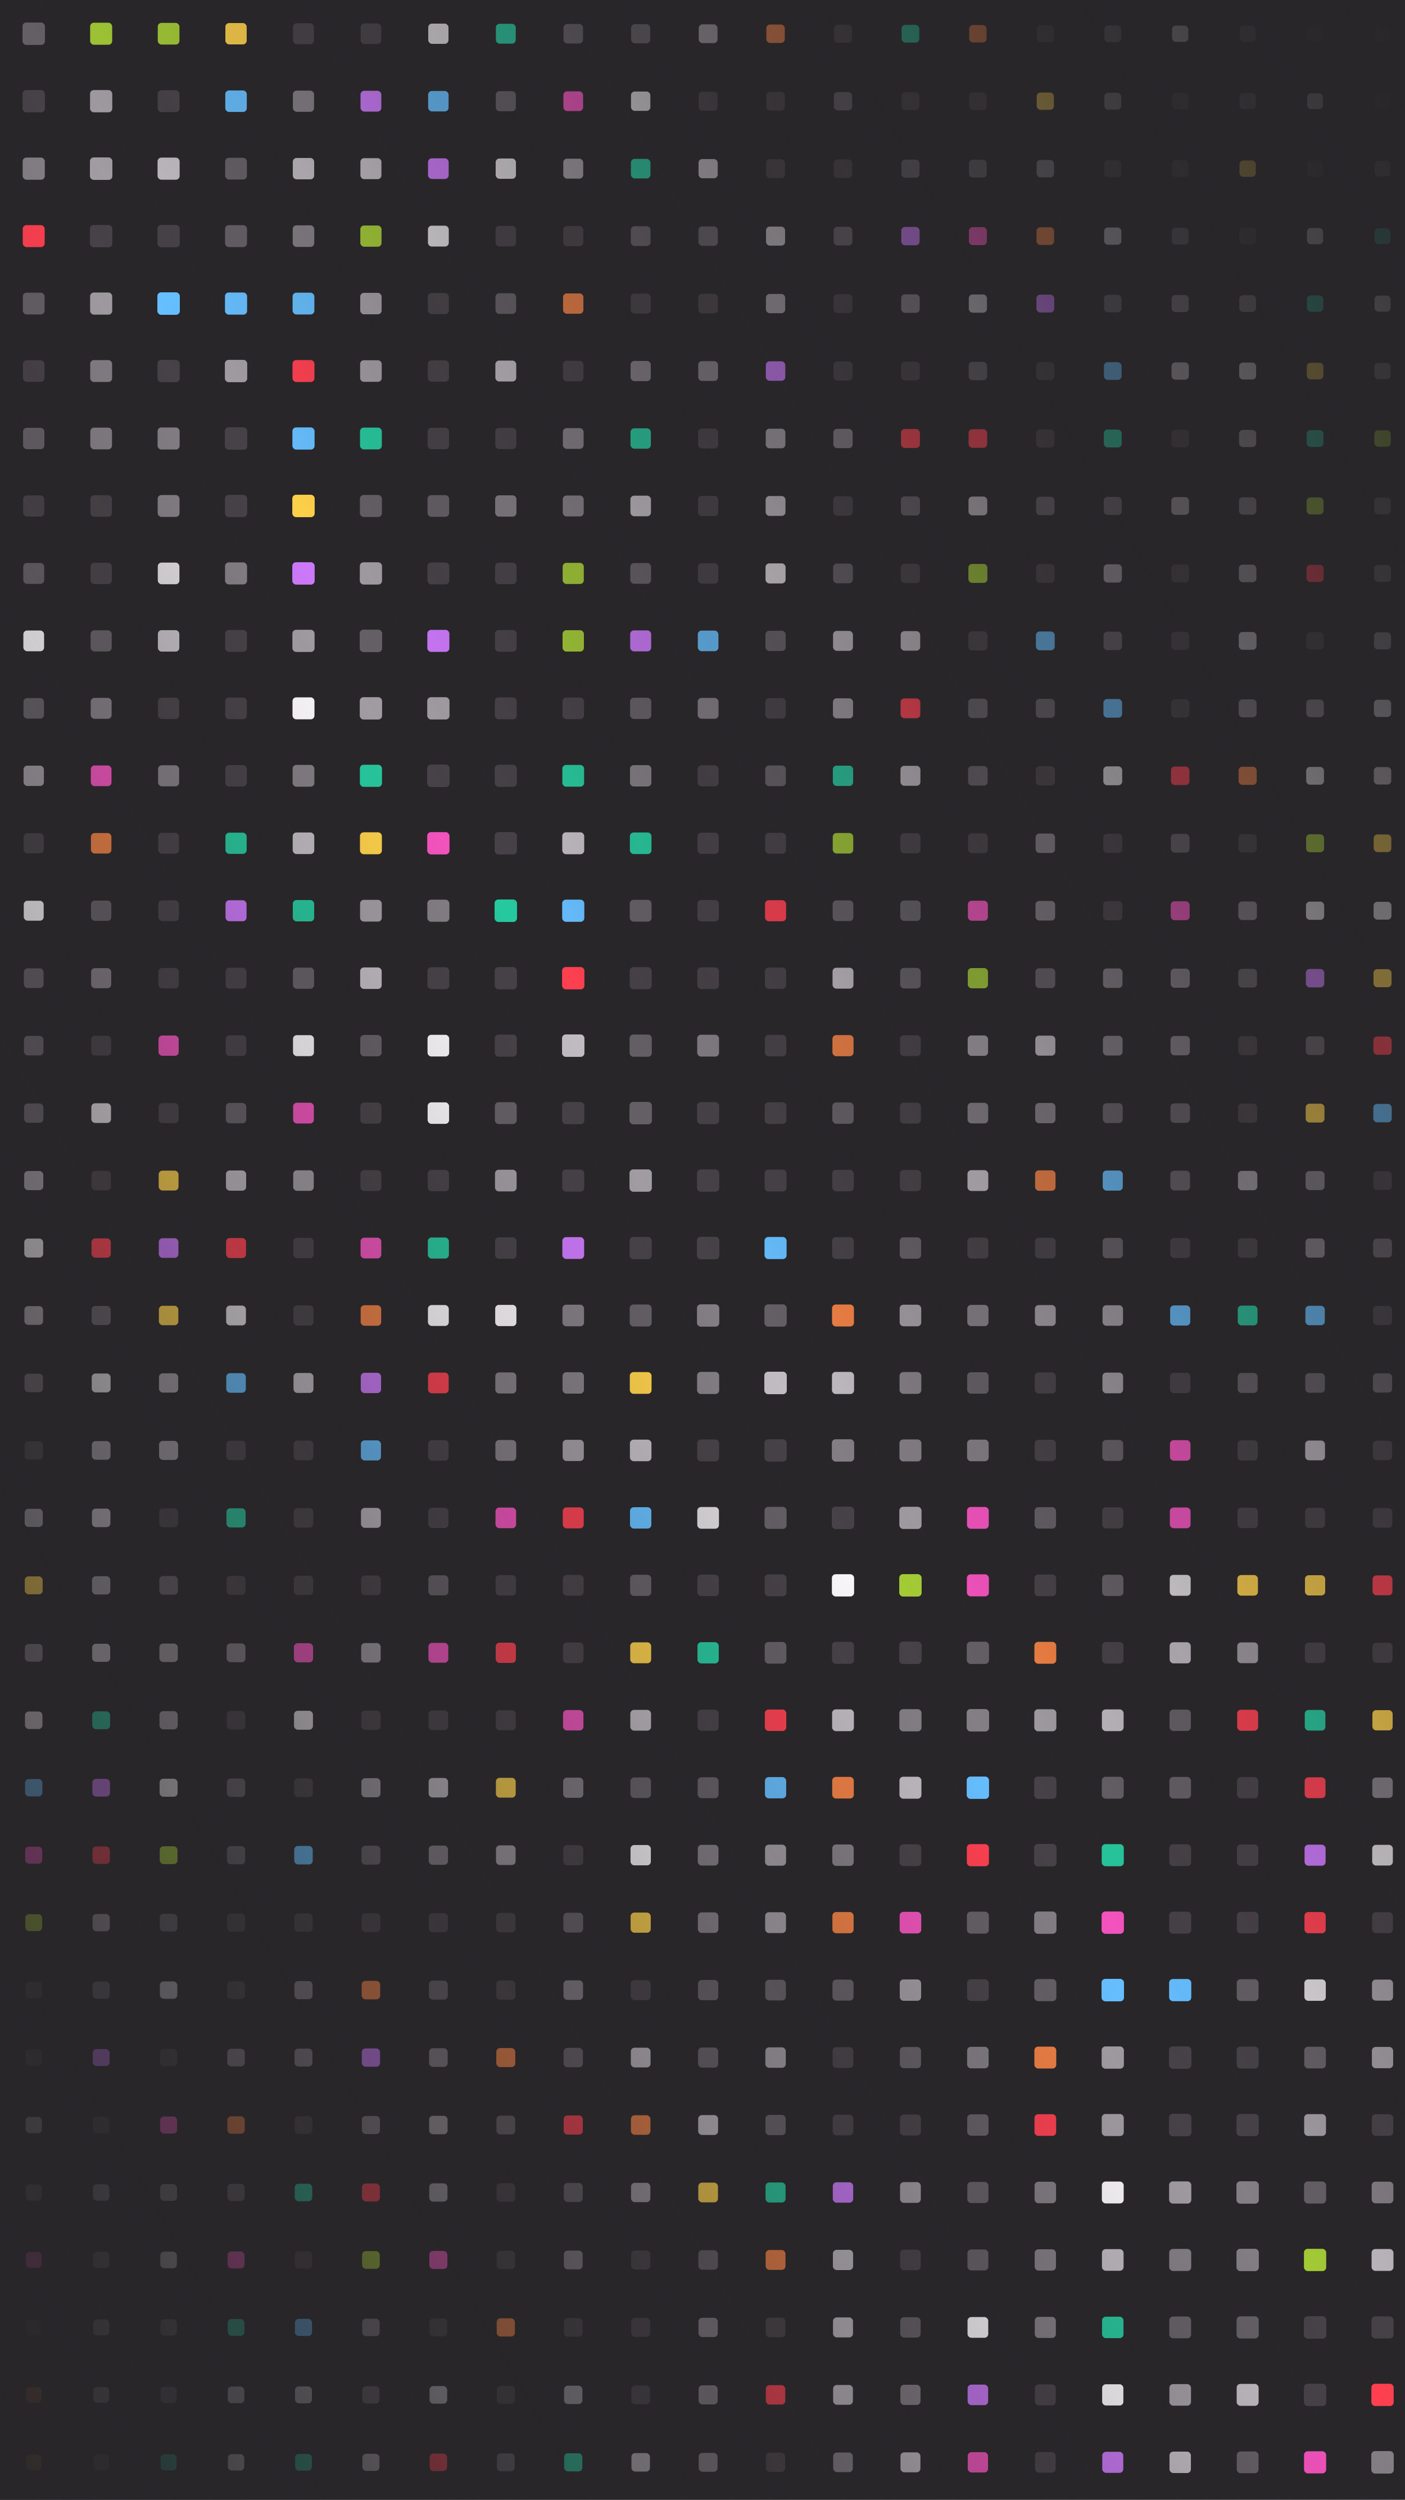 
        <svg xmlns="http://www.w3.org/2000/svg" width="750" height="1334" viewBox="0 0 750 1334">
          <defs>
            <linearGradient id="overlay" x1="1" y1="0" x2="0" y2="1">
              <stop offset="0%" stop-color="#282629"/>
              <stop offset="50%" stop-color="#282629" stop-opacity="0"/>
              <stop offset="100%" stop-color="#282629"/>
            </linearGradient>
            <filter id="glow">
              <feGaussianBlur stdDeviation="5" result="coloredBlur"/>
              <feMerge>
                <feMergeNode in="coloredBlur"/>
                <feMergeNode in="SourceGraphic"/>
              </feMerge>
            </filter>
          </defs>
          <rect x="0" y="0" width="750" height="1334" fill="#282629" />
          <rect x="12.021" y="12.021" width="11.958" height="11.958" fill="#656066" rx="2" ry="2"  />
<rect x="12.033" y="48.033" width="11.934" height="11.934" fill="#474247" rx="2" ry="2"  />
<rect x="12.087" y="84.087" width="11.826" height="11.826" fill="#847E85" rx="2" ry="2"  />
<rect x="12.141" y="120.141" width="11.718" height="11.718" fill="#FF4050" rx="2" ry="2"  />
<rect x="12.195" y="156.195" width="11.61" height="11.61" fill="#656066" rx="2" ry="2"  />
<rect x="12.249" y="192.249" width="11.502" height="11.502" fill="#474247" rx="2" ry="2"  />
<rect x="12.303" y="228.303" width="11.394" height="11.394" fill="#656066" rx="2" ry="2"  />
<rect x="12.357" y="264.357" width="11.286" height="11.286" fill="#474247" rx="2" ry="2"  />
<rect x="12.411" y="300.411" width="11.178" height="11.178" fill="#656066" rx="2" ry="2"  />
<rect x="12.465" y="336.465" width="11.071" height="11.071" fill="#FFFCFF" rx="2" ry="2"  />
<rect x="12.519" y="372.519" width="10.963" height="10.963" fill="#656066" rx="2" ry="2"  />
<rect x="12.573" y="408.573" width="10.855" height="10.855" fill="#A29DA3" rx="2" ry="2"  />
<rect x="12.627" y="444.627" width="10.747" height="10.747" fill="#474247" rx="2" ry="2"  />
<rect x="12.681" y="480.681" width="10.639" height="10.639" fill="#FFFCFF" rx="2" ry="2"  />
<rect x="12.735" y="516.735" width="10.531" height="10.531" fill="#656066" rx="2" ry="2"  />
<rect x="12.789" y="552.789" width="10.423" height="10.423" fill="#656066" rx="2" ry="2"  />
<rect x="12.843" y="588.843" width="10.315" height="10.315" fill="#656066" rx="2" ry="2"  />
<rect x="12.897" y="624.897" width="10.207" height="10.207" fill="#A29DA3" rx="2" ry="2"  />
<rect x="12.951" y="660.951" width="10.099" height="10.099" fill="#E0DCE0" rx="2" ry="2"  />
<rect x="13.004" y="697.004" width="9.991" height="9.991" fill="#A29DA3" rx="2" ry="2"  />
<rect x="13.058" y="733.058" width="9.883" height="9.883" fill="#656066" rx="2" ry="2"  />
<rect x="13.112" y="769.112" width="9.775" height="9.775" fill="#474247" rx="2" ry="2"  />
<rect x="13.166" y="805.166" width="9.667" height="9.667" fill="#A29DA3" rx="2" ry="2"  />
<rect x="13.22" y="841.22" width="9.559" height="9.559" fill="#FFD24A" rx="2" ry="2"  />
<rect x="13.274" y="877.274" width="9.451" height="9.451" fill="#847E85" rx="2" ry="2"  />
<rect x="13.328" y="913.328" width="9.343" height="9.343" fill="#E0DCE0" rx="2" ry="2"  />
<rect x="13.382" y="949.382" width="9.235" height="9.235" fill="#66BFFF" rx="2" ry="2"  />
<rect x="13.436" y="985.436" width="9.127" height="9.127" fill="#F553BF" rx="2" ry="2"  />
<rect x="13.49" y="1021.49" width="9.02" height="9.02" fill="#A4CC35" rx="2" ry="2"  />
<rect x="13.544" y="1057.544" width="8.912" height="8.912" fill="#474247" rx="2" ry="2"  />
<rect x="13.598" y="1093.598" width="8.804" height="8.804" fill="#474247" rx="2" ry="2"  />
<rect x="13.652" y="1129.652" width="8.696" height="8.696" fill="#A29DA3" rx="2" ry="2"  />
<rect x="13.706" y="1165.706" width="8.588" height="8.588" fill="#656066" rx="2" ry="2"  />
<rect x="13.76" y="1201.76" width="8.48" height="8.48" fill="#F553BF" rx="2" ry="2"  />
<rect x="13.814" y="1237.814" width="8.372" height="8.372" fill="#474247" rx="2" ry="2"  />
<rect x="13.868" y="1273.868" width="8.264" height="8.264" fill="#F28144" rx="2" ry="2"  />
<rect x="13.922" y="1309.922" width="8.156" height="8.156" fill="#FFD24A" rx="2" ry="2"  />
<rect x="13.976" y="1345.976" width="8.048" height="8.048" fill="#474247" rx="2" ry="2"  />
<rect x="48.117" y="12.117" width="11.766" height="11.766" fill="#A4CC35" rx="2" ry="2"  />
<rect x="48.063" y="48.063" width="11.874" height="11.874" fill="#A29DA3" rx="2" ry="2"  />
<rect x="48.009" y="84.009" width="11.982" height="11.982" fill="#A29DA3" rx="2" ry="2"  />
<rect x="48.045" y="120.045" width="11.91" height="11.91" fill="#474247" rx="2" ry="2"  />
<rect x="48.099" y="156.099" width="11.802" height="11.802" fill="#A29DA3" rx="2" ry="2"  />
<rect x="48.153" y="192.153" width="11.694" height="11.694" fill="#847E85" rx="2" ry="2"  />
<rect x="48.207" y="228.207" width="11.586" height="11.586" fill="#847E85" rx="2" ry="2"  />
<rect x="48.261" y="264.261" width="11.478" height="11.478" fill="#474247" rx="2" ry="2"  />
<rect x="48.315" y="300.315" width="11.37" height="11.37" fill="#474247" rx="2" ry="2"  />
<rect x="48.369" y="336.369" width="11.263" height="11.263" fill="#656066" rx="2" ry="2"  />
<rect x="48.423" y="372.423" width="11.155" height="11.155" fill="#847E85" rx="2" ry="2"  />
<rect x="48.477" y="408.477" width="11.047" height="11.047" fill="#F553BF" rx="2" ry="2"  />
<rect x="48.531" y="444.531" width="10.939" height="10.939" fill="#F28144" rx="2" ry="2"  />
<rect x="48.585" y="480.585" width="10.831" height="10.831" fill="#656066" rx="2" ry="2"  />
<rect x="48.639" y="516.639" width="10.723" height="10.723" fill="#847E85" rx="2" ry="2"  />
<rect x="48.693" y="552.693" width="10.615" height="10.615" fill="#474247" rx="2" ry="2"  />
<rect x="48.747" y="588.747" width="10.507" height="10.507" fill="#E0DCE0" rx="2" ry="2"  />
<rect x="48.801" y="624.801" width="10.399" height="10.399" fill="#474247" rx="2" ry="2"  />
<rect x="48.855" y="660.855" width="10.291" height="10.291" fill="#FF4050" rx="2" ry="2"  />
<rect x="48.908" y="696.908" width="10.183" height="10.183" fill="#656066" rx="2" ry="2"  />
<rect x="48.962" y="732.962" width="10.075" height="10.075" fill="#E0DCE0" rx="2" ry="2"  />
<rect x="49.016" y="769.016" width="9.967" height="9.967" fill="#A29DA3" rx="2" ry="2"  />
<rect x="49.07" y="805.07" width="9.859" height="9.859" fill="#C1BCC2" rx="2" ry="2"  />
<rect x="49.124" y="841.124" width="9.751" height="9.751" fill="#A29DA3" rx="2" ry="2"  />
<rect x="49.178" y="877.178" width="9.643" height="9.643" fill="#C1BCC2" rx="2" ry="2"  />
<rect x="49.232" y="913.232" width="9.535" height="9.535" fill="#26C99E" rx="2" ry="2"  />
<rect x="49.286" y="949.286" width="9.427" height="9.427" fill="#CC78FA" rx="2" ry="2"  />
<rect x="49.34" y="985.34" width="9.319" height="9.319" fill="#FF4050" rx="2" ry="2"  />
<rect x="49.394" y="1021.394" width="9.212" height="9.212" fill="#A29DA3" rx="2" ry="2"  />
<rect x="49.448" y="1057.448" width="9.104" height="9.104" fill="#656066" rx="2" ry="2"  />
<rect x="49.502" y="1093.502" width="8.996" height="8.996" fill="#CC78FA" rx="2" ry="2"  />
<rect x="49.556" y="1129.556" width="8.888" height="8.888" fill="#474247" rx="2" ry="2"  />
<rect x="49.61" y="1165.61" width="8.78" height="8.78" fill="#847E85" rx="2" ry="2"  />
<rect x="49.664" y="1201.664" width="8.672" height="8.672" fill="#656066" rx="2" ry="2"  />
<rect x="49.718" y="1237.718" width="8.564" height="8.564" fill="#847E85" rx="2" ry="2" filter="url(#glow)" />
<rect x="49.772" y="1273.772" width="8.456" height="8.456" fill="#A29DA3" rx="2" ry="2"  />
<rect x="49.826" y="1309.826" width="8.348" height="8.348" fill="#656066" rx="2" ry="2"  />
<rect x="49.88" y="1345.88" width="8.24" height="8.24" fill="#474247" rx="2" ry="2"  />
<rect x="84.213" y="12.213" width="11.574" height="11.574" fill="#A4CC35" rx="2" ry="2"  />
<rect x="84.159" y="48.159" width="11.682" height="11.682" fill="#474247" rx="2" ry="2"  />
<rect x="84.105" y="84.105" width="11.79" height="11.79" fill="#C1BCC2" rx="2" ry="2"  />
<rect x="84.051" y="120.051" width="11.898" height="11.898" fill="#474247" rx="2" ry="2"  />
<rect x="84.003" y="156.003" width="11.994" height="11.994" fill="#66BFFF" rx="2" ry="2"  />
<rect x="84.057" y="192.057" width="11.886" height="11.886" fill="#474247" rx="2" ry="2"  />
<rect x="84.111" y="228.111" width="11.778" height="11.778" fill="#847E85" rx="2" ry="2"  />
<rect x="84.165" y="264.165" width="11.67" height="11.67" fill="#847E85" rx="2" ry="2"  />
<rect x="84.219" y="300.219" width="11.562" height="11.562" fill="#E0DCE0" rx="2" ry="2"  />
<rect x="84.273" y="336.273" width="11.455" height="11.455" fill="#C1BCC2" rx="2" ry="2"  />
<rect x="84.327" y="372.327" width="11.347" height="11.347" fill="#474247" rx="2" ry="2"  />
<rect x="84.381" y="408.381" width="11.239" height="11.239" fill="#847E85" rx="2" ry="2"  />
<rect x="84.435" y="444.435" width="11.131" height="11.131" fill="#474247" rx="2" ry="2"  />
<rect x="84.489" y="480.489" width="11.023" height="11.023" fill="#474247" rx="2" ry="2"  />
<rect x="84.543" y="516.543" width="10.915" height="10.915" fill="#474247" rx="2" ry="2"  />
<rect x="84.597" y="552.597" width="10.807" height="10.807" fill="#F553BF" rx="2" ry="2"  />
<rect x="84.651" y="588.651" width="10.699" height="10.699" fill="#474247" rx="2" ry="2"  />
<rect x="84.705" y="624.705" width="10.591" height="10.591" fill="#FFD24A" rx="2" ry="2"  />
<rect x="84.759" y="660.759" width="10.483" height="10.483" fill="#CC78FA" rx="2" ry="2"  />
<rect x="84.812" y="696.812" width="10.375" height="10.375" fill="#FFD24A" rx="2" ry="2"  />
<rect x="84.866" y="732.866" width="10.267" height="10.267" fill="#A29DA3" rx="2" ry="2"  />
<rect x="84.92" y="768.92" width="10.159" height="10.159" fill="#A29DA3" rx="2" ry="2"  />
<rect x="84.974" y="804.974" width="10.051" height="10.051" fill="#474247" rx="2" ry="2"  />
<rect x="85.028" y="841.028" width="9.943" height="9.943" fill="#656066" rx="2" ry="2"  />
<rect x="85.082" y="877.082" width="9.835" height="9.835" fill="#A29DA3" rx="2" ry="2"  />
<rect x="85.136" y="913.136" width="9.727" height="9.727" fill="#A29DA3" rx="2" ry="2"  />
<rect x="85.19" y="949.19" width="9.619" height="9.619" fill="#E0DCE0" rx="2" ry="2"  />
<rect x="85.244" y="985.244" width="9.511" height="9.511" fill="#A4CC35" rx="2" ry="2"  />
<rect x="85.298" y="1021.298" width="9.404" height="9.404" fill="#656066" rx="2" ry="2"  />
<rect x="85.352" y="1057.352" width="9.296" height="9.296" fill="#C1BCC2" rx="2" ry="2"  />
<rect x="85.406" y="1093.406" width="9.188" height="9.188" fill="#474247" rx="2" ry="2"  />
<rect x="85.46" y="1129.46" width="9.08" height="9.08" fill="#F553BF" rx="2" ry="2"  />
<rect x="85.514" y="1165.514" width="8.972" height="8.972" fill="#847E85" rx="2" ry="2"  />
<rect x="85.568" y="1201.568" width="8.864" height="8.864" fill="#C1BCC2" rx="2" ry="2"  />
<rect x="85.622" y="1237.622" width="8.756" height="8.756" fill="#656066" rx="2" ry="2"  />
<rect x="85.676" y="1273.676" width="8.648" height="8.648" fill="#656066" rx="2" ry="2"  />
<rect x="85.73" y="1309.73" width="8.54" height="8.54" fill="#26C99E" rx="2" ry="2"  />
<rect x="85.784" y="1345.784" width="8.432" height="8.432" fill="#474247" rx="2" ry="2"  />
<rect x="120.309" y="12.309" width="11.382" height="11.382" fill="#FFD24A" rx="2" ry="2"  />
<rect x="120.255" y="48.255" width="11.49" height="11.49" fill="#66BFFF" rx="2" ry="2"  />
<rect x="120.201" y="84.201" width="11.598" height="11.598" fill="#656066" rx="2" ry="2"  />
<rect x="120.147" y="120.147" width="11.706" height="11.706" fill="#656066" rx="2" ry="2"  />
<rect x="120.093" y="156.093" width="11.814" height="11.814" fill="#66BFFF" rx="2" ry="2"  />
<rect x="120.039" y="192.039" width="11.922" height="11.922" fill="#A29DA3" rx="2" ry="2"  />
<rect x="120.015" y="228.015" width="11.97" height="11.97" fill="#474247" rx="2" ry="2"  />
<rect x="120.069" y="264.069" width="11.862" height="11.862" fill="#474247" rx="2" ry="2"  />
<rect x="120.123" y="300.123" width="11.754" height="11.754" fill="#847E85" rx="2" ry="2"  />
<rect x="120.177" y="336.177" width="11.647" height="11.647" fill="#474247" rx="2" ry="2"  />
<rect x="120.231" y="372.231" width="11.539" height="11.539" fill="#474247" rx="2" ry="2"  />
<rect x="120.285" y="408.285" width="11.431" height="11.431" fill="#474247" rx="2" ry="2"  />
<rect x="120.339" y="444.339" width="11.323" height="11.323" fill="#26C99E" rx="2" ry="2"  />
<rect x="120.393" y="480.393" width="11.215" height="11.215" fill="#CC78FA" rx="2" ry="2"  />
<rect x="120.447" y="516.447" width="11.107" height="11.107" fill="#474247" rx="2" ry="2"  />
<rect x="120.501" y="552.501" width="10.999" height="10.999" fill="#474247" rx="2" ry="2"  />
<rect x="120.555" y="588.555" width="10.891" height="10.891" fill="#656066" rx="2" ry="2"  />
<rect x="120.609" y="624.609" width="10.783" height="10.783" fill="#C1BCC2" rx="2" ry="2" filter="url(#glow)" />
<rect x="120.663" y="660.663" width="10.675" height="10.675" fill="#FF4050" rx="2" ry="2"  />
<rect x="120.716" y="696.716" width="10.567" height="10.567" fill="#E0DCE0" rx="2" ry="2"  />
<rect x="120.77" y="732.77" width="10.459" height="10.459" fill="#66BFFF" rx="2" ry="2"  />
<rect x="120.824" y="768.824" width="10.351" height="10.351" fill="#474247" rx="2" ry="2"  />
<rect x="120.878" y="804.878" width="10.243" height="10.243" fill="#26C99E" rx="2" ry="2"  />
<rect x="120.932" y="840.932" width="10.135" height="10.135" fill="#474247" rx="2" ry="2"  />
<rect x="120.986" y="876.986" width="10.027" height="10.027" fill="#847E85" rx="2" ry="2"  />
<rect x="121.04" y="913.04" width="9.919" height="9.919" fill="#474247" rx="2" ry="2"  />
<rect x="121.094" y="949.094" width="9.811" height="9.811" fill="#656066" rx="2" ry="2"  />
<rect x="121.148" y="985.148" width="9.703" height="9.703" fill="#656066" rx="2" ry="2"  />
<rect x="121.202" y="1021.202" width="9.596" height="9.596" fill="#474247" rx="2" ry="2"  />
<rect x="121.256" y="1057.256" width="9.488" height="9.488" fill="#474247" rx="2" ry="2"  />
<rect x="121.31" y="1093.31" width="9.38" height="9.38" fill="#847E85" rx="2" ry="2"  />
<rect x="121.364" y="1129.364" width="9.272" height="9.272" fill="#F28144" rx="2" ry="2"  />
<rect x="121.418" y="1165.418" width="9.164" height="9.164" fill="#656066" rx="2" ry="2"  />
<rect x="121.472" y="1201.472" width="9.056" height="9.056" fill="#F553BF" rx="2" ry="2"  />
<rect x="121.526" y="1237.526" width="8.948" height="8.948" fill="#26C99E" rx="2" ry="2"  />
<rect x="121.58" y="1273.58" width="8.84" height="8.84" fill="#C1BCC2" rx="2" ry="2"  />
<rect x="121.634" y="1309.634" width="8.732" height="8.732" fill="#E0DCE0" rx="2" ry="2"  />
<rect x="121.688" y="1345.688" width="8.624" height="8.624" fill="#66BFFF" rx="2" ry="2"  />
<rect x="156.405" y="12.405" width="11.19" height="11.19" fill="#474247" rx="2" ry="2"  />
<rect x="156.351" y="48.351" width="11.298" height="11.298" fill="#847E85" rx="2" ry="2"  />
<rect x="156.297" y="84.297" width="11.406" height="11.406" fill="#C1BCC2" rx="2" ry="2"  />
<rect x="156.243" y="120.243" width="11.514" height="11.514" fill="#847E85" rx="2" ry="2"  />
<rect x="156.189" y="156.189" width="11.622" height="11.622" fill="#66BFFF" rx="2" ry="2"  />
<rect x="156.135" y="192.135" width="11.73" height="11.73" fill="#FF4050" rx="2" ry="2"  />
<rect x="156.081" y="228.081" width="11.838" height="11.838" fill="#66BFFF" rx="2" ry="2"  />
<rect x="156.027" y="264.027" width="11.946" height="11.946" fill="#FFD24A" rx="2" ry="2"  />
<rect x="156.027" y="300.027" width="11.946" height="11.946" fill="#CC78FA" rx="2" ry="2"  />
<rect x="156.081" y="336.081" width="11.839" height="11.839" fill="#A29DA3" rx="2" ry="2" filter="url(#glow)" />
<rect x="156.135" y="372.135" width="11.731" height="11.731" fill="#FFFCFF" rx="2" ry="2"  />
<rect x="156.189" y="408.189" width="11.623" height="11.623" fill="#847E85" rx="2" ry="2"  />
<rect x="156.243" y="444.243" width="11.515" height="11.515" fill="#C1BCC2" rx="2" ry="2"  />
<rect x="156.297" y="480.297" width="11.407" height="11.407" fill="#26C99E" rx="2" ry="2"  />
<rect x="156.351" y="516.351" width="11.299" height="11.299" fill="#656066" rx="2" ry="2"  />
<rect x="156.405" y="552.405" width="11.191" height="11.191" fill="#FFFCFF" rx="2" ry="2"  />
<rect x="156.459" y="588.459" width="11.083" height="11.083" fill="#F553BF" rx="2" ry="2"  />
<rect x="156.513" y="624.513" width="10.975" height="10.975" fill="#A29DA3" rx="2" ry="2"  />
<rect x="156.567" y="660.567" width="10.867" height="10.867" fill="#474247" rx="2" ry="2"  />
<rect x="156.62" y="696.62" width="10.759" height="10.759" fill="#474247" rx="2" ry="2"  />
<rect x="156.674" y="732.674" width="10.651" height="10.651" fill="#C1BCC2" rx="2" ry="2"  />
<rect x="156.728" y="768.728" width="10.543" height="10.543" fill="#474247" rx="2" ry="2"  />
<rect x="156.782" y="804.782" width="10.435" height="10.435" fill="#474247" rx="2" ry="2"  />
<rect x="156.836" y="840.836" width="10.327" height="10.327" fill="#474247" rx="2" ry="2"  />
<rect x="156.89" y="876.89" width="10.219" height="10.219" fill="#F553BF" rx="2" ry="2"  />
<rect x="156.944" y="912.944" width="10.111" height="10.111" fill="#E0DCE0" rx="2" ry="2"  />
<rect x="156.998" y="948.998" width="10.003" height="10.003" fill="#474247" rx="2" ry="2"  />
<rect x="157.052" y="985.052" width="9.895" height="9.895" fill="#66BFFF" rx="2" ry="2"  />
<rect x="157.106" y="1021.106" width="9.788" height="9.788" fill="#474247" rx="2" ry="2"  />
<rect x="157.16" y="1057.16" width="9.68" height="9.68" fill="#847E85" rx="2" ry="2"  />
<rect x="157.214" y="1093.214" width="9.572" height="9.572" fill="#847E85" rx="2" ry="2"  />
<rect x="157.268" y="1129.268" width="9.464" height="9.464" fill="#474247" rx="2" ry="2"  />
<rect x="157.322" y="1165.322" width="9.356" height="9.356" fill="#26C99E" rx="2" ry="2"  />
<rect x="157.376" y="1201.376" width="9.248" height="9.248" fill="#474247" rx="2" ry="2"  />
<rect x="157.43" y="1237.43" width="9.14" height="9.14" fill="#66BFFF" rx="2" ry="2"  />
<rect x="157.484" y="1273.484" width="9.032" height="9.032" fill="#C1BCC2" rx="2" ry="2"  />
<rect x="157.538" y="1309.538" width="8.924" height="8.924" fill="#26C99E" rx="2" ry="2"  />
<rect x="157.592" y="1345.592" width="8.816" height="8.816" fill="#656066" rx="2" ry="2"  />
<rect x="192.501" y="12.501" width="10.998" height="10.998" fill="#474247" rx="2" ry="2"  />
<rect x="192.447" y="48.447" width="11.106" height="11.106" fill="#CC78FA" rx="2" ry="2"  />
<rect x="192.393" y="84.393" width="11.214" height="11.214" fill="#C1BCC2" rx="2" ry="2"  />
<rect x="192.339" y="120.339" width="11.322" height="11.322" fill="#A4CC35" rx="2" ry="2"  />
<rect x="192.285" y="156.285" width="11.43" height="11.43" fill="#A29DA3" rx="2" ry="2"  />
<rect x="192.231" y="192.231" width="11.538" height="11.538" fill="#A29DA3" rx="2" ry="2"  />
<rect x="192.177" y="228.177" width="11.646" height="11.646" fill="#26C99E" rx="2" ry="2"  />
<rect x="192.123" y="264.123" width="11.754" height="11.754" fill="#656066" rx="2" ry="2"  />
<rect x="192.069" y="300.069" width="11.862" height="11.862" fill="#A29DA3" rx="2" ry="2"  />
<rect x="192.015" y="336.015" width="11.969" height="11.969" fill="#656066" rx="2" ry="2"  />
<rect x="192.039" y="372.039" width="11.923" height="11.923" fill="#A29DA3" rx="2" ry="2"  />
<rect x="192.093" y="408.093" width="11.815" height="11.815" fill="#26C99E" rx="2" ry="2"  />
<rect x="192.147" y="444.147" width="11.707" height="11.707" fill="#FFD24A" rx="2" ry="2"  />
<rect x="192.201" y="480.201" width="11.599" height="11.599" fill="#A29DA3" rx="2" ry="2"  />
<rect x="192.255" y="516.255" width="11.491" height="11.491" fill="#C1BCC2" rx="2" ry="2"  />
<rect x="192.309" y="552.309" width="11.383" height="11.383" fill="#656066" rx="2" ry="2"  />
<rect x="192.363" y="588.363" width="11.275" height="11.275" fill="#474247" rx="2" ry="2"  />
<rect x="192.417" y="624.417" width="11.167" height="11.167" fill="#474247" rx="2" ry="2"  />
<rect x="192.471" y="660.471" width="11.059" height="11.059" fill="#F553BF" rx="2" ry="2"  />
<rect x="192.524" y="696.524" width="10.951" height="10.951" fill="#F28144" rx="2" ry="2"  />
<rect x="192.578" y="732.578" width="10.843" height="10.843" fill="#CC78FA" rx="2" ry="2"  />
<rect x="192.632" y="768.632" width="10.735" height="10.735" fill="#66BFFF" rx="2" ry="2"  />
<rect x="192.686" y="804.686" width="10.627" height="10.627" fill="#C1BCC2" rx="2" ry="2"  />
<rect x="192.74" y="840.74" width="10.519" height="10.519" fill="#474247" rx="2" ry="2"  />
<rect x="192.794" y="876.794" width="10.411" height="10.411" fill="#A29DA3" rx="2" ry="2"  />
<rect x="192.848" y="912.848" width="10.303" height="10.303" fill="#474247" rx="2" ry="2"  />
<rect x="192.902" y="948.902" width="10.195" height="10.195" fill="#A29DA3" rx="2" ry="2"  />
<rect x="192.956" y="984.956" width="10.087" height="10.087" fill="#656066" rx="2" ry="2"  />
<rect x="193.01" y="1021.01" width="9.98" height="9.98" fill="#474247" rx="2" ry="2"  />
<rect x="193.064" y="1057.064" width="9.872" height="9.872" fill="#F28144" rx="2" ry="2"  />
<rect x="193.118" y="1093.118" width="9.764" height="9.764" fill="#CC78FA" rx="2" ry="2"  />
<rect x="193.172" y="1129.172" width="9.656" height="9.656" fill="#847E85" rx="2" ry="2"  />
<rect x="193.226" y="1165.226" width="9.548" height="9.548" fill="#FF4050" rx="2" ry="2"  />
<rect x="193.28" y="1201.28" width="9.44" height="9.44" fill="#A4CC35" rx="2" ry="2"  />
<rect x="193.334" y="1237.334" width="9.332" height="9.332" fill="#847E85" rx="2" ry="2"  />
<rect x="193.388" y="1273.388" width="9.224" height="9.224" fill="#656066" rx="2" ry="2"  />
<rect x="193.442" y="1309.442" width="9.116" height="9.116" fill="#C1BCC2" rx="2" ry="2"  />
<rect x="193.496" y="1345.496" width="9.008" height="9.008" fill="#847E85" rx="2" ry="2"  />
<rect x="228.597" y="12.597" width="10.806" height="10.806" fill="#E0DCE0" rx="2" ry="2"  />
<rect x="228.543" y="48.543" width="10.914" height="10.914" fill="#66BFFF" rx="2" ry="2"  />
<rect x="228.489" y="84.489" width="11.022" height="11.022" fill="#CC78FA" rx="2" ry="2"  />
<rect x="228.435" y="120.435" width="11.13" height="11.13" fill="#E0DCE0" rx="2" ry="2"  />
<rect x="228.381" y="156.381" width="11.238" height="11.238" fill="#474247" rx="2" ry="2"  />
<rect x="228.327" y="192.327" width="11.346" height="11.346" fill="#474247" rx="2" ry="2"  />
<rect x="228.273" y="228.273" width="11.454" height="11.454" fill="#474247" rx="2" ry="2"  />
<rect x="228.219" y="264.219" width="11.562" height="11.562" fill="#656066" rx="2" ry="2"  />
<rect x="228.165" y="300.165" width="11.67" height="11.67" fill="#474247" rx="2" ry="2"  />
<rect x="228.111" y="336.111" width="11.777" height="11.777" fill="#CC78FA" rx="2" ry="2"  />
<rect x="228.057" y="372.057" width="11.885" height="11.885" fill="#A29DA3" rx="2" ry="2"  />
<rect x="228.003" y="408.003" width="11.993" height="11.993" fill="#474247" rx="2" ry="2"  />
<rect x="228.051" y="444.051" width="11.899" height="11.899" fill="#F553BF" rx="2" ry="2"  />
<rect x="228.105" y="480.105" width="11.791" height="11.791" fill="#847E85" rx="2" ry="2"  />
<rect x="228.159" y="516.159" width="11.683" height="11.683" fill="#474247" rx="2" ry="2"  />
<rect x="228.213" y="552.213" width="11.575" height="11.575" fill="#FFFCFF" rx="2" ry="2"  />
<rect x="228.267" y="588.267" width="11.467" height="11.467" fill="#FFFCFF" rx="2" ry="2"  />
<rect x="228.321" y="624.321" width="11.359" height="11.359" fill="#474247" rx="2" ry="2"  />
<rect x="228.375" y="660.375" width="11.251" height="11.251" fill="#26C99E" rx="2" ry="2"  />
<rect x="228.428" y="696.428" width="11.143" height="11.143" fill="#FFFCFF" rx="2" ry="2"  />
<rect x="228.482" y="732.482" width="11.035" height="11.035" fill="#FF4050" rx="2" ry="2"  />
<rect x="228.536" y="768.536" width="10.927" height="10.927" fill="#474247" rx="2" ry="2"  />
<rect x="228.59" y="804.59" width="10.819" height="10.819" fill="#474247" rx="2" ry="2"  />
<rect x="228.644" y="840.644" width="10.711" height="10.711" fill="#656066" rx="2" ry="2"  />
<rect x="228.698" y="876.698" width="10.603" height="10.603" fill="#F553BF" rx="2" ry="2"  />
<rect x="228.752" y="912.752" width="10.495" height="10.495" fill="#474247" rx="2" ry="2"  />
<rect x="228.806" y="948.806" width="10.387" height="10.387" fill="#C1BCC2" rx="2" ry="2"  />
<rect x="228.86" y="984.86" width="10.279" height="10.279" fill="#847E85" rx="2" ry="2"  />
<rect x="228.914" y="1020.914" width="10.172" height="10.172" fill="#474247" rx="2" ry="2"  />
<rect x="228.968" y="1056.968" width="10.064" height="10.064" fill="#656066" rx="2" ry="2"  />
<rect x="229.022" y="1093.022" width="9.956" height="9.956" fill="#847E85" rx="2" ry="2"  />
<rect x="229.076" y="1129.076" width="9.848" height="9.848" fill="#A29DA3" rx="2" ry="2"  />
<rect x="229.13" y="1165.13" width="9.74" height="9.74" fill="#A29DA3" rx="2" ry="2"  />
<rect x="229.184" y="1201.184" width="9.632" height="9.632" fill="#F553BF" rx="2" ry="2"  />
<rect x="229.238" y="1237.238" width="9.524" height="9.524" fill="#474247" rx="2" ry="2"  />
<rect x="229.292" y="1273.292" width="9.416" height="9.416" fill="#C1BCC2" rx="2" ry="2"  />
<rect x="229.346" y="1309.346" width="9.308" height="9.308" fill="#FF4050" rx="2" ry="2"  />
<rect x="229.4" y="1345.4" width="9.2" height="9.2" fill="#656066" rx="2" ry="2"  />
<rect x="264.693" y="12.693" width="10.614" height="10.614" fill="#26C99E" rx="2" ry="2"  />
<rect x="264.639" y="48.639" width="10.722" height="10.722" fill="#656066" rx="2" ry="2"  />
<rect x="264.585" y="84.585" width="10.83" height="10.83" fill="#E0DCE0" rx="2" ry="2"  />
<rect x="264.531" y="120.531" width="10.938" height="10.938" fill="#474247" rx="2" ry="2"  />
<rect x="264.477" y="156.477" width="11.046" height="11.046" fill="#656066" rx="2" ry="2"  />
<rect x="264.423" y="192.423" width="11.154" height="11.154" fill="#C1BCC2" rx="2" ry="2"  />
<rect x="264.369" y="228.369" width="11.262" height="11.262" fill="#474247" rx="2" ry="2"  />
<rect x="264.315" y="264.315" width="11.37" height="11.37" fill="#847E85" rx="2" ry="2"  />
<rect x="264.261" y="300.261" width="11.478" height="11.478" fill="#474247" rx="2" ry="2"  />
<rect x="264.207" y="336.207" width="11.585" height="11.585" fill="#474247" rx="2" ry="2"  />
<rect x="264.153" y="372.153" width="11.693" height="11.693" fill="#474247" rx="2" ry="2"  />
<rect x="264.099" y="408.099" width="11.801" height="11.801" fill="#474247" rx="2" ry="2"  />
<rect x="264.045" y="444.045" width="11.909" height="11.909" fill="#474247" rx="2" ry="2"  />
<rect x="264.009" y="480.009" width="11.983" height="11.983" fill="#26C99E" rx="2" ry="2"  />
<rect x="264.063" y="516.063" width="11.875" height="11.875" fill="#474247" rx="2" ry="2"  />
<rect x="264.117" y="552.117" width="11.767" height="11.767" fill="#474247" rx="2" ry="2"  />
<rect x="264.171" y="588.171" width="11.659" height="11.659" fill="#656066" rx="2" ry="2"  />
<rect x="264.225" y="624.225" width="11.551" height="11.551" fill="#A29DA3" rx="2" ry="2"  />
<rect x="264.279" y="660.279" width="11.443" height="11.443" fill="#474247" rx="2" ry="2"  />
<rect x="264.332" y="696.332" width="11.335" height="11.335" fill="#FFFCFF" rx="2" ry="2"  />
<rect x="264.386" y="732.386" width="11.227" height="11.227" fill="#847E85" rx="2" ry="2"  />
<rect x="264.44" y="768.44" width="11.119" height="11.119" fill="#847E85" rx="2" ry="2"  />
<rect x="264.494" y="804.494" width="11.011" height="11.011" fill="#F553BF" rx="2" ry="2"  />
<rect x="264.548" y="840.548" width="10.903" height="10.903" fill="#474247" rx="2" ry="2"  />
<rect x="264.602" y="876.602" width="10.795" height="10.795" fill="#FF4050" rx="2" ry="2"  />
<rect x="264.656" y="912.656" width="10.687" height="10.687" fill="#474247" rx="2" ry="2"  />
<rect x="264.71" y="948.71" width="10.579" height="10.579" fill="#FFD24A" rx="2" ry="2"  />
<rect x="264.764" y="984.764" width="10.471" height="10.471" fill="#A29DA3" rx="2" ry="2"  />
<rect x="264.818" y="1020.818" width="10.364" height="10.364" fill="#474247" rx="2" ry="2"  />
<rect x="264.872" y="1056.872" width="10.256" height="10.256" fill="#474247" rx="2" ry="2"  />
<rect x="264.926" y="1092.926" width="10.148" height="10.148" fill="#F28144" rx="2" ry="2"  />
<rect x="264.98" y="1128.98" width="10.04" height="10.04" fill="#656066" rx="2" ry="2"  />
<rect x="265.034" y="1165.034" width="9.932" height="9.932" fill="#474247" rx="2" ry="2"  />
<rect x="265.088" y="1201.088" width="9.824" height="9.824" fill="#474247" rx="2" ry="2"  />
<rect x="265.142" y="1237.142" width="9.716" height="9.716" fill="#F28144" rx="2" ry="2"  />
<rect x="265.196" y="1273.196" width="9.608" height="9.608" fill="#474247" rx="2" ry="2"  />
<rect x="265.25" y="1309.25" width="9.5" height="9.5" fill="#656066" rx="2" ry="2"  />
<rect x="265.304" y="1345.304" width="9.392" height="9.392" fill="#FFD24A" rx="2" ry="2" filter="url(#glow)" />
<rect x="300.789" y="12.789" width="10.422" height="10.422" fill="#656066" rx="2" ry="2"  />
<rect x="300.735" y="48.735" width="10.53" height="10.53" fill="#F553BF" rx="2" ry="2"  />
<rect x="300.681" y="84.681" width="10.638" height="10.638" fill="#A29DA3" rx="2" ry="2"  />
<rect x="300.627" y="120.627" width="10.746" height="10.746" fill="#474247" rx="2" ry="2"  />
<rect x="300.573" y="156.573" width="10.854" height="10.854" fill="#F28144" rx="2" ry="2"  />
<rect x="300.519" y="192.519" width="10.962" height="10.962" fill="#474247" rx="2" ry="2"  />
<rect x="300.465" y="228.465" width="11.07" height="11.07" fill="#847E85" rx="2" ry="2"  />
<rect x="300.411" y="264.411" width="11.178" height="11.178" fill="#847E85" rx="2" ry="2"  />
<rect x="300.357" y="300.357" width="11.286" height="11.286" fill="#A4CC35" rx="2" ry="2"  />
<rect x="300.303" y="336.303" width="11.393" height="11.393" fill="#A4CC35" rx="2" ry="2"  />
<rect x="300.249" y="372.249" width="11.501" height="11.501" fill="#474247" rx="2" ry="2"  />
<rect x="300.195" y="408.195" width="11.609" height="11.609" fill="#26C99E" rx="2" ry="2"  />
<rect x="300.141" y="444.141" width="11.717" height="11.717" fill="#C1BCC2" rx="2" ry="2"  />
<rect x="300.087" y="480.087" width="11.825" height="11.825" fill="#66BFFF" rx="2" ry="2"  />
<rect x="300.033" y="516.033" width="11.933" height="11.933" fill="#FF4050" rx="2" ry="2"  />
<rect x="300.021" y="552.021" width="11.959" height="11.959" fill="#C1BCC2" rx="2" ry="2"  />
<rect x="300.075" y="588.075" width="11.851" height="11.851" fill="#474247" rx="2" ry="2"  />
<rect x="300.129" y="624.129" width="11.743" height="11.743" fill="#474247" rx="2" ry="2"  />
<rect x="300.183" y="660.183" width="11.635" height="11.635" fill="#CC78FA" rx="2" ry="2"  />
<rect x="300.236" y="696.236" width="11.527" height="11.527" fill="#847E85" rx="2" ry="2"  />
<rect x="300.29" y="732.29" width="11.419" height="11.419" fill="#847E85" rx="2" ry="2"  />
<rect x="300.344" y="768.344" width="11.311" height="11.311" fill="#A29DA3" rx="2" ry="2"  />
<rect x="300.398" y="804.398" width="11.203" height="11.203" fill="#FF4050" rx="2" ry="2"  />
<rect x="300.452" y="840.452" width="11.095" height="11.095" fill="#474247" rx="2" ry="2"  />
<rect x="300.506" y="876.506" width="10.987" height="10.987" fill="#474247" rx="2" ry="2"  />
<rect x="300.56" y="912.56" width="10.879" height="10.879" fill="#F553BF" rx="2" ry="2"  />
<rect x="300.614" y="948.614" width="10.771" height="10.771" fill="#847E85" rx="2" ry="2"  />
<rect x="300.668" y="984.668" width="10.663" height="10.663" fill="#474247" rx="2" ry="2"  />
<rect x="300.722" y="1020.722" width="10.556" height="10.556" fill="#656066" rx="2" ry="2"  />
<rect x="300.776" y="1056.776" width="10.448" height="10.448" fill="#847E85" rx="2" ry="2"  />
<rect x="300.83" y="1092.83" width="10.34" height="10.34" fill="#656066" rx="2" ry="2"  />
<rect x="300.884" y="1128.884" width="10.232" height="10.232" fill="#FF4050" rx="2" ry="2"  />
<rect x="300.938" y="1164.938" width="10.124" height="10.124" fill="#656066" rx="2" ry="2"  />
<rect x="300.992" y="1200.992" width="10.016" height="10.016" fill="#847E85" rx="2" ry="2"  />
<rect x="301.046" y="1237.046" width="9.908" height="9.908" fill="#474247" rx="2" ry="2"  />
<rect x="301.1" y="1273.1" width="9.8" height="9.8" fill="#A29DA3" rx="2" ry="2"  />
<rect x="301.154" y="1309.154" width="9.692" height="9.692" fill="#26C99E" rx="2" ry="2"  />
<rect x="301.208" y="1345.208" width="9.584" height="9.584" fill="#656066" rx="2" ry="2"  />
<rect x="336.885" y="12.885" width="10.23" height="10.23" fill="#656066" rx="2" ry="2"  />
<rect x="336.831" y="48.831" width="10.338" height="10.338" fill="#E0DCE0" rx="2" ry="2"  />
<rect x="336.777" y="84.777" width="10.446" height="10.446" fill="#26C99E" rx="2" ry="2"  />
<rect x="336.723" y="120.723" width="10.554" height="10.554" fill="#656066" rx="2" ry="2"  />
<rect x="336.669" y="156.669" width="10.662" height="10.662" fill="#474247" rx="2" ry="2"  />
<rect x="336.615" y="192.615" width="10.77" height="10.77" fill="#847E85" rx="2" ry="2"  />
<rect x="336.561" y="228.561" width="10.878" height="10.878" fill="#26C99E" rx="2" ry="2"  />
<rect x="336.507" y="264.507" width="10.986" height="10.986" fill="#C1BCC2" rx="2" ry="2"  />
<rect x="336.453" y="300.453" width="11.094" height="11.094" fill="#656066" rx="2" ry="2"  />
<rect x="336.399" y="336.399" width="11.201" height="11.201" fill="#CC78FA" rx="2" ry="2"  />
<rect x="336.345" y="372.345" width="11.309" height="11.309" fill="#656066" rx="2" ry="2"  />
<rect x="336.291" y="408.291" width="11.417" height="11.417" fill="#847E85" rx="2" ry="2"  />
<rect x="336.237" y="444.237" width="11.525" height="11.525" fill="#26C99E" rx="2" ry="2"  />
<rect x="336.183" y="480.183" width="11.633" height="11.633" fill="#656066" rx="2" ry="2"  />
<rect x="336.129" y="516.129" width="11.741" height="11.741" fill="#474247" rx="2" ry="2"  />
<rect x="336.075" y="552.075" width="11.849" height="11.849" fill="#656066" rx="2" ry="2"  />
<rect x="336.021" y="588.021" width="11.957" height="11.957" fill="#656066" rx="2" ry="2"  />
<rect x="336.033" y="624.033" width="11.935" height="11.935" fill="#A29DA3" rx="2" ry="2"  />
<rect x="336.087" y="660.087" width="11.827" height="11.827" fill="#474247" rx="2" ry="2"  />
<rect x="336.14" y="696.14" width="11.719" height="11.719" fill="#656066" rx="2" ry="2"  />
<rect x="336.194" y="732.194" width="11.611" height="11.611" fill="#FFD24A" rx="2" ry="2"  />
<rect x="336.248" y="768.248" width="11.503" height="11.503" fill="#C1BCC2" rx="2" ry="2"  />
<rect x="336.302" y="804.302" width="11.395" height="11.395" fill="#66BFFF" rx="2" ry="2"  />
<rect x="336.356" y="840.356" width="11.287" height="11.287" fill="#656066" rx="2" ry="2"  />
<rect x="336.41" y="876.41" width="11.179" height="11.179" fill="#FFD24A" rx="2" ry="2"  />
<rect x="336.464" y="912.464" width="11.071" height="11.071" fill="#C1BCC2" rx="2" ry="2"  />
<rect x="336.518" y="948.518" width="10.963" height="10.963" fill="#656066" rx="2" ry="2"  />
<rect x="336.572" y="984.572" width="10.855" height="10.855" fill="#FFFCFF" rx="2" ry="2"  />
<rect x="336.626" y="1020.626" width="10.748" height="10.748" fill="#FFD24A" rx="2" ry="2"  />
<rect x="336.68" y="1056.68" width="10.64" height="10.64" fill="#474247" rx="2" ry="2"  />
<rect x="336.734" y="1092.734" width="10.532" height="10.532" fill="#C1BCC2" rx="2" ry="2"  />
<rect x="336.788" y="1128.788" width="10.424" height="10.424" fill="#F28144" rx="2" ry="2"  />
<rect x="336.842" y="1164.842" width="10.316" height="10.316" fill="#A29DA3" rx="2" ry="2"  />
<rect x="336.896" y="1200.896" width="10.208" height="10.208" fill="#474247" rx="2" ry="2"  />
<rect x="336.95" y="1236.95" width="10.1" height="10.1" fill="#474247" rx="2" ry="2"  />
<rect x="337.004" y="1273.004" width="9.992" height="9.992" fill="#474247" rx="2" ry="2"  />
<rect x="337.058" y="1309.058" width="9.884" height="9.884" fill="#C1BCC2" rx="2" ry="2"  />
<rect x="337.112" y="1345.112" width="9.776" height="9.776" fill="#C1BCC2" rx="2" ry="2"  />
<rect x="372.981" y="12.981" width="10.038" height="10.038" fill="#A29DA3" rx="2" ry="2"  />
<rect x="372.927" y="48.927" width="10.146" height="10.146" fill="#474247" rx="2" ry="2"  />
<rect x="372.873" y="84.873" width="10.254" height="10.254" fill="#C1BCC2" rx="2" ry="2"  />
<rect x="372.819" y="120.819" width="10.362" height="10.362" fill="#656066" rx="2" ry="2"  />
<rect x="372.765" y="156.765" width="10.47" height="10.47" fill="#474247" rx="2" ry="2"  />
<rect x="372.711" y="192.711" width="10.578" height="10.578" fill="#847E85" rx="2" ry="2"  />
<rect x="372.657" y="228.657" width="10.686" height="10.686" fill="#474247" rx="2" ry="2"  />
<rect x="372.603" y="264.603" width="10.794" height="10.794" fill="#474247" rx="2" ry="2"  />
<rect x="372.549" y="300.549" width="10.902" height="10.902" fill="#474247" rx="2" ry="2"  />
<rect x="372.495" y="336.495" width="11.009" height="11.009" fill="#66BFFF" rx="2" ry="2"  />
<rect x="372.441" y="372.441" width="11.117" height="11.117" fill="#847E85" rx="2" ry="2"  />
<rect x="372.387" y="408.387" width="11.225" height="11.225" fill="#474247" rx="2" ry="2"  />
<rect x="372.333" y="444.333" width="11.333" height="11.333" fill="#474247" rx="2" ry="2"  />
<rect x="372.279" y="480.279" width="11.441" height="11.441" fill="#474247" rx="2" ry="2"  />
<rect x="372.225" y="516.225" width="11.549" height="11.549" fill="#474247" rx="2" ry="2"  />
<rect x="372.171" y="552.171" width="11.657" height="11.657" fill="#847E85" rx="2" ry="2"  />
<rect x="372.117" y="588.117" width="11.765" height="11.765" fill="#474247" rx="2" ry="2"  />
<rect x="372.063" y="624.063" width="11.873" height="11.873" fill="#474247" rx="2" ry="2"  />
<rect x="372.009" y="660.009" width="11.981" height="11.981" fill="#474247" rx="2" ry="2"  />
<rect x="372.044" y="696.044" width="11.911" height="11.911" fill="#847E85" rx="2" ry="2"  />
<rect x="372.098" y="732.098" width="11.803" height="11.803" fill="#847E85" rx="2" ry="2"  />
<rect x="372.152" y="768.152" width="11.695" height="11.695" fill="#474247" rx="2" ry="2"  />
<rect x="372.206" y="804.206" width="11.587" height="11.587" fill="#E0DCE0" rx="2" ry="2"  />
<rect x="372.26" y="840.26" width="11.479" height="11.479" fill="#474247" rx="2" ry="2"  />
<rect x="372.314" y="876.314" width="11.371" height="11.371" fill="#26C99E" rx="2" ry="2"  />
<rect x="372.368" y="912.368" width="11.263" height="11.263" fill="#474247" rx="2" ry="2"  />
<rect x="372.422" y="948.422" width="11.155" height="11.155" fill="#656066" rx="2" ry="2"  />
<rect x="372.476" y="984.476" width="11.047" height="11.047" fill="#847E85" rx="2" ry="2"  />
<rect x="372.53" y="1020.53" width="10.94" height="10.94" fill="#847E85" rx="2" ry="2"  />
<rect x="372.584" y="1056.584" width="10.832" height="10.832" fill="#656066" rx="2" ry="2"  />
<rect x="372.638" y="1092.638" width="10.724" height="10.724" fill="#656066" rx="2" ry="2"  />
<rect x="372.692" y="1128.692" width="10.616" height="10.616" fill="#C1BCC2" rx="2" ry="2"  />
<rect x="372.746" y="1164.746" width="10.508" height="10.508" fill="#FFD24A" rx="2" ry="2"  />
<rect x="372.8" y="1200.8" width="10.4" height="10.4" fill="#656066" rx="2" ry="2"  />
<rect x="372.854" y="1236.854" width="10.292" height="10.292" fill="#847E85" rx="2" ry="2"  />
<rect x="372.908" y="1272.908" width="10.184" height="10.184" fill="#847E85" rx="2" ry="2"  />
<rect x="372.962" y="1308.962" width="10.076" height="10.076" fill="#847E85" rx="2" ry="2"  />
<rect x="373.016" y="1345.016" width="9.968" height="9.968" fill="#474247" rx="2" ry="2"  />
<rect x="409.077" y="13.077" width="9.846" height="9.846" fill="#F28144" rx="2" ry="2"  />
<rect x="409.023" y="49.023" width="9.954" height="9.954" fill="#474247" rx="2" ry="2"  />
<rect x="408.969" y="84.969" width="10.062" height="10.062" fill="#474247" rx="2" ry="2"  />
<rect x="408.915" y="120.915" width="10.17" height="10.17" fill="#C1BCC2" rx="2" ry="2"  />
<rect x="408.861" y="156.861" width="10.278" height="10.278" fill="#A29DA3" rx="2" ry="2"  />
<rect x="408.807" y="192.807" width="10.386" height="10.386" fill="#CC78FA" rx="2" ry="2"  />
<rect x="408.753" y="228.753" width="10.494" height="10.494" fill="#A29DA3" rx="2" ry="2"  />
<rect x="408.699" y="264.699" width="10.602" height="10.602" fill="#C1BCC2" rx="2" ry="2"  />
<rect x="408.645" y="300.645" width="10.71" height="10.71" fill="#E0DCE0" rx="2" ry="2"  />
<rect x="408.591" y="336.591" width="10.817" height="10.817" fill="#656066" rx="2" ry="2"  />
<rect x="408.537" y="372.537" width="10.925" height="10.925" fill="#474247" rx="2" ry="2"  />
<rect x="408.483" y="408.483" width="11.033" height="11.033" fill="#656066" rx="2" ry="2"  />
<rect x="408.429" y="444.429" width="11.141" height="11.141" fill="#474247" rx="2" ry="2"  />
<rect x="408.375" y="480.375" width="11.249" height="11.249" fill="#FF4050" rx="2" ry="2"  />
<rect x="408.321" y="516.321" width="11.357" height="11.357" fill="#474247" rx="2" ry="2"  />
<rect x="408.267" y="552.267" width="11.465" height="11.465" fill="#474247" rx="2" ry="2"  />
<rect x="408.213" y="588.213" width="11.573" height="11.573" fill="#474247" rx="2" ry="2"  />
<rect x="408.159" y="624.159" width="11.681" height="11.681" fill="#474247" rx="2" ry="2"  />
<rect x="408.105" y="660.105" width="11.789" height="11.789" fill="#66BFFF" rx="2" ry="2"  />
<rect x="408.052" y="696.052" width="11.897" height="11.897" fill="#656066" rx="2" ry="2"  />
<rect x="408.002" y="732.002" width="11.995" height="11.995" fill="#C1BCC2" rx="2" ry="2"  />
<rect x="408.056" y="768.056" width="11.887" height="11.887" fill="#474247" rx="2" ry="2"  />
<rect x="408.11" y="804.11" width="11.779" height="11.779" fill="#656066" rx="2" ry="2"  />
<rect x="408.164" y="840.164" width="11.671" height="11.671" fill="#474247" rx="2" ry="2"  />
<rect x="408.218" y="876.218" width="11.563" height="11.563" fill="#656066" rx="2" ry="2"  />
<rect x="408.272" y="912.272" width="11.455" height="11.455" fill="#FF4050" rx="2" ry="2"  />
<rect x="408.326" y="948.326" width="11.347" height="11.347" fill="#66BFFF" rx="2" ry="2"  />
<rect x="408.38" y="984.38" width="11.239" height="11.239" fill="#A29DA3" rx="2" ry="2"  />
<rect x="408.434" y="1020.434" width="11.132" height="11.132" fill="#A29DA3" rx="2" ry="2"  />
<rect x="408.488" y="1056.488" width="11.024" height="11.024" fill="#656066" rx="2" ry="2"  />
<rect x="408.542" y="1092.542" width="10.916" height="10.916" fill="#A29DA3" rx="2" ry="2"  />
<rect x="408.596" y="1128.596" width="10.808" height="10.808" fill="#656066" rx="2" ry="2"  />
<rect x="408.65" y="1164.65" width="10.7" height="10.7" fill="#26C99E" rx="2" ry="2"  />
<rect x="408.704" y="1200.704" width="10.592" height="10.592" fill="#F28144" rx="2" ry="2"  />
<rect x="408.758" y="1236.758" width="10.484" height="10.484" fill="#474247" rx="2" ry="2"  />
<rect x="408.812" y="1272.812" width="10.376" height="10.376" fill="#FF4050" rx="2" ry="2"  />
<rect x="408.866" y="1308.866" width="10.268" height="10.268" fill="#474247" rx="2" ry="2"  />
<rect x="408.92" y="1344.92" width="10.16" height="10.16" fill="#656066" rx="2" ry="2"  />
<rect x="445.173" y="13.173" width="9.654" height="9.654" fill="#474247" rx="2" ry="2"  />
<rect x="445.119" y="49.119" width="9.762" height="9.762" fill="#656066" rx="2" ry="2"  />
<rect x="445.065" y="85.065" width="9.87" height="9.87" fill="#474247" rx="2" ry="2"  />
<rect x="445.011" y="121.011" width="9.978" height="9.978" fill="#656066" rx="2" ry="2"  />
<rect x="444.957" y="156.957" width="10.086" height="10.086" fill="#474247" rx="2" ry="2"  />
<rect x="444.903" y="192.903" width="10.194" height="10.194" fill="#474247" rx="2" ry="2"  />
<rect x="444.849" y="228.849" width="10.302" height="10.302" fill="#847E85" rx="2" ry="2"  />
<rect x="444.795" y="264.795" width="10.41" height="10.41" fill="#474247" rx="2" ry="2"  />
<rect x="444.741" y="300.741" width="10.518" height="10.518" fill="#656066" rx="2" ry="2" filter="url(#glow)" />
<rect x="444.687" y="336.687" width="10.625" height="10.625" fill="#C1BCC2" rx="2" ry="2"  />
<rect x="444.633" y="372.633" width="10.733" height="10.733" fill="#A29DA3" rx="2" ry="2"  />
<rect x="444.579" y="408.579" width="10.841" height="10.841" fill="#26C99E" rx="2" ry="2"  />
<rect x="444.525" y="444.525" width="10.949" height="10.949" fill="#A4CC35" rx="2" ry="2"  />
<rect x="444.471" y="480.471" width="11.057" height="11.057" fill="#656066" rx="2" ry="2"  />
<rect x="444.417" y="516.417" width="11.165" height="11.165" fill="#C1BCC2" rx="2" ry="2"  />
<rect x="444.363" y="552.363" width="11.273" height="11.273" fill="#F28144" rx="2" ry="2"  />
<rect x="444.309" y="588.309" width="11.381" height="11.381" fill="#656066" rx="2" ry="2"  />
<rect x="444.255" y="624.255" width="11.489" height="11.489" fill="#474247" rx="2" ry="2"  />
<rect x="444.201" y="660.201" width="11.597" height="11.597" fill="#474247" rx="2" ry="2"  />
<rect x="444.148" y="696.148" width="11.705" height="11.705" fill="#F28144" rx="2" ry="2"  />
<rect x="444.094" y="732.094" width="11.813" height="11.813" fill="#C1BCC2" rx="2" ry="2"  />
<rect x="444.04" y="768.04" width="11.921" height="11.921" fill="#847E85" rx="2" ry="2"  />
<rect x="444.014" y="804.014" width="11.971" height="11.971" fill="#474247" rx="2" ry="2"  />
<rect x="444.068" y="840.068" width="11.863" height="11.863" fill="#FFFCFF" rx="2" ry="2"  />
<rect x="444.122" y="876.122" width="11.755" height="11.755" fill="#474247" rx="2" ry="2"  />
<rect x="444.176" y="912.176" width="11.647" height="11.647" fill="#C1BCC2" rx="2" ry="2"  />
<rect x="444.23" y="948.23" width="11.539" height="11.539" fill="#F28144" rx="2" ry="2"  />
<rect x="444.284" y="984.284" width="11.431" height="11.431" fill="#847E85" rx="2" ry="2"  />
<rect x="444.338" y="1020.338" width="11.324" height="11.324" fill="#F28144" rx="2" ry="2"  />
<rect x="444.392" y="1056.392" width="11.216" height="11.216" fill="#656066" rx="2" ry="2"  />
<rect x="444.446" y="1092.446" width="11.108" height="11.108" fill="#474247" rx="2" ry="2"  />
<rect x="444.5" y="1128.5" width="11" height="11" fill="#474247" rx="2" ry="2"  />
<rect x="444.554" y="1164.554" width="10.892" height="10.892" fill="#CC78FA" rx="2" ry="2"  />
<rect x="444.608" y="1200.608" width="10.784" height="10.784" fill="#C1BCC2" rx="2" ry="2"  />
<rect x="444.662" y="1236.662" width="10.676" height="10.676" fill="#C1BCC2" rx="2" ry="2"  />
<rect x="444.716" y="1272.716" width="10.568" height="10.568" fill="#C1BCC2" rx="2" ry="2"  />
<rect x="444.77" y="1308.77" width="10.46" height="10.46" fill="#847E85" rx="2" ry="2"  />
<rect x="444.824" y="1344.824" width="10.352" height="10.352" fill="#FFD24A" rx="2" ry="2"  />
<rect x="481.269" y="13.269" width="9.462" height="9.462" fill="#26C99E" rx="2" ry="2"  />
<rect x="481.215" y="49.215" width="9.57" height="9.57" fill="#474247" rx="2" ry="2"  />
<rect x="481.161" y="85.161" width="9.678" height="9.678" fill="#656066" rx="2" ry="2"  />
<rect x="481.107" y="121.107" width="9.786" height="9.786" fill="#CC78FA" rx="2" ry="2"  />
<rect x="481.053" y="157.053" width="9.894" height="9.894" fill="#847E85" rx="2" ry="2"  />
<rect x="480.999" y="192.999" width="10.002" height="10.002" fill="#474247" rx="2" ry="2"  />
<rect x="480.945" y="228.945" width="10.11" height="10.11" fill="#FF4050" rx="2" ry="2"  />
<rect x="480.891" y="264.891" width="10.218" height="10.218" fill="#656066" rx="2" ry="2"  />
<rect x="480.837" y="300.837" width="10.326" height="10.326" fill="#474247" rx="2" ry="2"  />
<rect x="480.783" y="336.783" width="10.433" height="10.433" fill="#C1BCC2" rx="2" ry="2"  />
<rect x="480.729" y="372.729" width="10.541" height="10.541" fill="#FF4050" rx="2" ry="2"  />
<rect x="480.675" y="408.675" width="10.649" height="10.649" fill="#C1BCC2" rx="2" ry="2"  />
<rect x="480.621" y="444.621" width="10.757" height="10.757" fill="#474247" rx="2" ry="2"  />
<rect x="480.567" y="480.567" width="10.865" height="10.865" fill="#656066" rx="2" ry="2"  />
<rect x="480.513" y="516.513" width="10.973" height="10.973" fill="#656066" rx="2" ry="2"  />
<rect x="480.459" y="552.459" width="11.081" height="11.081" fill="#474247" rx="2" ry="2"  />
<rect x="480.405" y="588.405" width="11.189" height="11.189" fill="#474247" rx="2" ry="2"  />
<rect x="480.351" y="624.351" width="11.297" height="11.297" fill="#474247" rx="2" ry="2"  />
<rect x="480.297" y="660.297" width="11.405" height="11.405" fill="#656066" rx="2" ry="2"  />
<rect x="480.244" y="696.244" width="11.513" height="11.513" fill="#A29DA3" rx="2" ry="2"  />
<rect x="480.19" y="732.19" width="11.621" height="11.621" fill="#847E85" rx="2" ry="2"  />
<rect x="480.136" y="768.136" width="11.729" height="11.729" fill="#847E85" rx="2" ry="2"  />
<rect x="480.082" y="804.082" width="11.837" height="11.837" fill="#A29DA3" rx="2" ry="2"  />
<rect x="480.028" y="840.028" width="11.945" height="11.945" fill="#A4CC35" rx="2" ry="2"  />
<rect x="480.026" y="876.026" width="11.947" height="11.947" fill="#474247" rx="2" ry="2"  />
<rect x="480.08" y="912.08" width="11.839" height="11.839" fill="#847E85" rx="2" ry="2"  />
<rect x="480.134" y="948.134" width="11.731" height="11.731" fill="#C1BCC2" rx="2" ry="2"  />
<rect x="480.188" y="984.188" width="11.623" height="11.623" fill="#474247" rx="2" ry="2"  />
<rect x="480.242" y="1020.242" width="11.516" height="11.516" fill="#F553BF" rx="2" ry="2"  />
<rect x="480.296" y="1056.296" width="11.408" height="11.408" fill="#A29DA3" rx="2" ry="2"  />
<rect x="480.35" y="1092.35" width="11.3" height="11.3" fill="#656066" rx="2" ry="2"  />
<rect x="480.404" y="1128.404" width="11.192" height="11.192" fill="#474247" rx="2" ry="2"  />
<rect x="480.458" y="1164.458" width="11.084" height="11.084" fill="#A29DA3" rx="2" ry="2"  />
<rect x="480.512" y="1200.512" width="10.976" height="10.976" fill="#474247" rx="2" ry="2"  />
<rect x="480.566" y="1236.566" width="10.868" height="10.868" fill="#656066" rx="2" ry="2"  />
<rect x="480.62" y="1272.62" width="10.76" height="10.76" fill="#847E85" rx="2" ry="2"  />
<rect x="480.674" y="1308.674" width="10.652" height="10.652" fill="#C1BCC2" rx="2" ry="2"  />
<rect x="480.728" y="1344.728" width="10.544" height="10.544" fill="#C1BCC2" rx="2" ry="2"  />
<rect x="517.365" y="13.365" width="9.27" height="9.27" fill="#F28144" rx="2" ry="2"  />
<rect x="517.311" y="49.311" width="9.378" height="9.378" fill="#474247" rx="2" ry="2" filter="url(#glow)" />
<rect x="517.257" y="85.257" width="9.486" height="9.486" fill="#656066" rx="2" ry="2"  />
<rect x="517.203" y="121.203" width="9.594" height="9.594" fill="#F553BF" rx="2" ry="2"  />
<rect x="517.149" y="157.149" width="9.702" height="9.702" fill="#C1BCC2" rx="2" ry="2"  />
<rect x="517.095" y="193.095" width="9.81" height="9.81" fill="#656066" rx="2" ry="2"  />
<rect x="517.041" y="229.041" width="9.918" height="9.918" fill="#FF4050" rx="2" ry="2"  />
<rect x="516.987" y="264.987" width="10.026" height="10.026" fill="#C1BCC2" rx="2" ry="2"  />
<rect x="516.933" y="300.933" width="10.134" height="10.134" fill="#A4CC35" rx="2" ry="2"  />
<rect x="516.879" y="336.879" width="10.241" height="10.241" fill="#474247" rx="2" ry="2"  />
<rect x="516.825" y="372.825" width="10.349" height="10.349" fill="#656066" rx="2" ry="2"  />
<rect x="516.771" y="408.771" width="10.457" height="10.457" fill="#656066" rx="2" ry="2"  />
<rect x="516.717" y="444.717" width="10.565" height="10.565" fill="#474247" rx="2" ry="2"  />
<rect x="516.663" y="480.663" width="10.673" height="10.673" fill="#F553BF" rx="2" ry="2"  />
<rect x="516.609" y="516.609" width="10.781" height="10.781" fill="#A4CC35" rx="2" ry="2"  />
<rect x="516.555" y="552.555" width="10.889" height="10.889" fill="#A29DA3" rx="2" ry="2"  />
<rect x="516.501" y="588.501" width="10.997" height="10.997" fill="#847E85" rx="2" ry="2"  />
<rect x="516.447" y="624.447" width="11.105" height="11.105" fill="#C1BCC2" rx="2" ry="2"  />
<rect x="516.393" y="660.393" width="11.213" height="11.213" fill="#474247" rx="2" ry="2"  />
<rect x="516.34" y="696.34" width="11.321" height="11.321" fill="#847E85" rx="2" ry="2"  />
<rect x="516.286" y="732.286" width="11.429" height="11.429" fill="#656066" rx="2" ry="2"  />
<rect x="516.232" y="768.232" width="11.537" height="11.537" fill="#847E85" rx="2" ry="2"  />
<rect x="516.178" y="804.178" width="11.645" height="11.645" fill="#F553BF" rx="2" ry="2"  />
<rect x="516.124" y="840.124" width="11.753" height="11.753" fill="#F553BF" rx="2" ry="2"  />
<rect x="516.07" y="876.07" width="11.861" height="11.861" fill="#656066" rx="2" ry="2"  />
<rect x="516.016" y="912.016" width="11.969" height="11.969" fill="#847E85" rx="2" ry="2"  />
<rect x="516.038" y="948.038" width="11.923" height="11.923" fill="#66BFFF" rx="2" ry="2"  />
<rect x="516.092" y="984.092" width="11.815" height="11.815" fill="#FF4050" rx="2" ry="2"  />
<rect x="516.146" y="1020.146" width="11.708" height="11.708" fill="#656066" rx="2" ry="2"  />
<rect x="516.2" y="1056.2" width="11.6" height="11.6" fill="#474247" rx="2" ry="2"  />
<rect x="516.254" y="1092.254" width="11.492" height="11.492" fill="#847E85" rx="2" ry="2"  />
<rect x="516.308" y="1128.308" width="11.384" height="11.384" fill="#656066" rx="2" ry="2"  />
<rect x="516.362" y="1164.362" width="11.276" height="11.276" fill="#656066" rx="2" ry="2"  />
<rect x="516.416" y="1200.416" width="11.168" height="11.168" fill="#656066" rx="2" ry="2"  />
<rect x="516.47" y="1236.47" width="11.06" height="11.06" fill="#FFFCFF" rx="2" ry="2"  />
<rect x="516.524" y="1272.524" width="10.952" height="10.952" fill="#CC78FA" rx="2" ry="2"  />
<rect x="516.578" y="1308.578" width="10.844" height="10.844" fill="#F553BF" rx="2" ry="2"  />
<rect x="516.632" y="1344.632" width="10.736" height="10.736" fill="#26C99E" rx="2" ry="2"  />
<rect x="553.461" y="13.461" width="9.078" height="9.078" fill="#474247" rx="2" ry="2"  />
<rect x="553.407" y="49.407" width="9.186" height="9.186" fill="#FFD24A" rx="2" ry="2"  />
<rect x="553.353" y="85.353" width="9.294" height="9.294" fill="#847E85" rx="2" ry="2"  />
<rect x="553.299" y="121.299" width="9.402" height="9.402" fill="#F28144" rx="2" ry="2"  />
<rect x="553.245" y="157.245" width="9.51" height="9.51" fill="#CC78FA" rx="2" ry="2"  />
<rect x="553.191" y="193.191" width="9.618" height="9.618" fill="#474247" rx="2" ry="2"  />
<rect x="553.137" y="229.137" width="9.726" height="9.726" fill="#474247" rx="2" ry="2"  />
<rect x="553.083" y="265.083" width="9.834" height="9.834" fill="#656066" rx="2" ry="2"  />
<rect x="553.029" y="301.029" width="9.942" height="9.942" fill="#474247" rx="2" ry="2"  />
<rect x="552.975" y="336.975" width="10.049" height="10.049" fill="#66BFFF" rx="2" ry="2"  />
<rect x="552.921" y="372.921" width="10.157" height="10.157" fill="#656066" rx="2" ry="2"  />
<rect x="552.867" y="408.867" width="10.265" height="10.265" fill="#474247" rx="2" ry="2"  />
<rect x="552.813" y="444.813" width="10.373" height="10.373" fill="#847E85" rx="2" ry="2"  />
<rect x="552.759" y="480.759" width="10.481" height="10.481" fill="#847E85" rx="2" ry="2"  />
<rect x="552.705" y="516.705" width="10.589" height="10.589" fill="#656066" rx="2" ry="2"  />
<rect x="552.651" y="552.651" width="10.697" height="10.697" fill="#C1BCC2" rx="2" ry="2"  />
<rect x="552.597" y="588.597" width="10.805" height="10.805" fill="#847E85" rx="2" ry="2"  />
<rect x="552.543" y="624.543" width="10.913" height="10.913" fill="#F28144" rx="2" ry="2"  />
<rect x="552.489" y="660.489" width="11.021" height="11.021" fill="#474247" rx="2" ry="2"  />
<rect x="552.436" y="696.436" width="11.129" height="11.129" fill="#A29DA3" rx="2" ry="2"  />
<rect x="552.382" y="732.382" width="11.237" height="11.237" fill="#474247" rx="2" ry="2"  />
<rect x="552.328" y="768.328" width="11.345" height="11.345" fill="#474247" rx="2" ry="2"  />
<rect x="552.274" y="804.274" width="11.453" height="11.453" fill="#656066" rx="2" ry="2"  />
<rect x="552.22" y="840.22" width="11.561" height="11.561" fill="#474247" rx="2" ry="2"  />
<rect x="552.166" y="876.166" width="11.669" height="11.669" fill="#F28144" rx="2" ry="2"  />
<rect x="552.112" y="912.112" width="11.777" height="11.777" fill="#A29DA3" rx="2" ry="2"  />
<rect x="552.058" y="948.058" width="11.885" height="11.885" fill="#474247" rx="2" ry="2"  />
<rect x="552.004" y="984.004" width="11.993" height="11.993" fill="#474247" rx="2" ry="2"  />
<rect x="552.05" y="1020.05" width="11.9" height="11.9" fill="#847E85" rx="2" ry="2"  />
<rect x="552.104" y="1056.104" width="11.792" height="11.792" fill="#656066" rx="2" ry="2"  />
<rect x="552.158" y="1092.158" width="11.684" height="11.684" fill="#F28144" rx="2" ry="2" filter="url(#glow)" />
<rect x="552.212" y="1128.212" width="11.576" height="11.576" fill="#FF4050" rx="2" ry="2"  />
<rect x="552.266" y="1164.266" width="11.468" height="11.468" fill="#847E85" rx="2" ry="2"  />
<rect x="552.32" y="1200.32" width="11.36" height="11.36" fill="#847E85" rx="2" ry="2"  />
<rect x="552.374" y="1236.374" width="11.252" height="11.252" fill="#847E85" rx="2" ry="2"  />
<rect x="552.428" y="1272.428" width="11.144" height="11.144" fill="#474247" rx="2" ry="2"  />
<rect x="552.482" y="1308.482" width="11.036" height="11.036" fill="#474247" rx="2" ry="2"  />
<rect x="552.536" y="1344.536" width="10.928" height="10.928" fill="#474247" rx="2" ry="2"  />
<rect x="589.557" y="13.557" width="8.886" height="8.886" fill="#656066" rx="2" ry="2"  />
<rect x="589.503" y="49.503" width="8.994" height="8.994" fill="#847E85" rx="2" ry="2"  />
<rect x="589.449" y="85.449" width="9.102" height="9.102" fill="#474247" rx="2" ry="2"  />
<rect x="589.395" y="121.395" width="9.21" height="9.21" fill="#C1BCC2" rx="2" ry="2"  />
<rect x="589.341" y="157.341" width="9.318" height="9.318" fill="#656066" rx="2" ry="2"  />
<rect x="589.287" y="193.287" width="9.426" height="9.426" fill="#66BFFF" rx="2" ry="2"  />
<rect x="589.233" y="229.233" width="9.534" height="9.534" fill="#26C99E" rx="2" ry="2"  />
<rect x="589.179" y="265.179" width="9.642" height="9.642" fill="#656066" rx="2" ry="2"  />
<rect x="589.125" y="301.125" width="9.75" height="9.75" fill="#A29DA3" rx="2" ry="2"  />
<rect x="589.071" y="337.071" width="9.857" height="9.857" fill="#656066" rx="2" ry="2"  />
<rect x="589.017" y="373.017" width="9.965" height="9.965" fill="#66BFFF" rx="2" ry="2"  />
<rect x="588.963" y="408.963" width="10.073" height="10.073" fill="#E0DCE0" rx="2" ry="2"  />
<rect x="588.909" y="444.909" width="10.181" height="10.181" fill="#474247" rx="2" ry="2"  />
<rect x="588.855" y="480.855" width="10.289" height="10.289" fill="#474247" rx="2" ry="2"  />
<rect x="588.801" y="516.801" width="10.397" height="10.397" fill="#847E85" rx="2" ry="2"  />
<rect x="588.747" y="552.747" width="10.505" height="10.505" fill="#847E85" rx="2" ry="2"  />
<rect x="588.693" y="588.693" width="10.613" height="10.613" fill="#656066" rx="2" ry="2"  />
<rect x="588.639" y="624.639" width="10.721" height="10.721" fill="#66BFFF" rx="2" ry="2"  />
<rect x="588.585" y="660.585" width="10.829" height="10.829" fill="#656066" rx="2" ry="2"  />
<rect x="588.532" y="696.532" width="10.937" height="10.937" fill="#A29DA3" rx="2" ry="2"  />
<rect x="588.478" y="732.478" width="11.045" height="11.045" fill="#A29DA3" rx="2" ry="2"  />
<rect x="588.424" y="768.424" width="11.153" height="11.153" fill="#656066" rx="2" ry="2"  />
<rect x="588.37" y="804.37" width="11.261" height="11.261" fill="#474247" rx="2" ry="2"  />
<rect x="588.316" y="840.316" width="11.369" height="11.369" fill="#656066" rx="2" ry="2"  />
<rect x="588.262" y="876.262" width="11.477" height="11.477" fill="#474247" rx="2" ry="2"  />
<rect x="588.208" y="912.208" width="11.585" height="11.585" fill="#C1BCC2" rx="2" ry="2"  />
<rect x="588.154" y="948.154" width="11.693" height="11.693" fill="#656066" rx="2" ry="2"  />
<rect x="588.1" y="984.1" width="11.801" height="11.801" fill="#26C99E" rx="2" ry="2" filter="url(#glow)" />
<rect x="588.046" y="1020.046" width="11.908" height="11.908" fill="#F553BF" rx="2" ry="2"  />
<rect x="588.008" y="1056.008" width="11.984" height="11.984" fill="#66BFFF" rx="2" ry="2"  />
<rect x="588.062" y="1092.062" width="11.876" height="11.876" fill="#A29DA3" rx="2" ry="2"  />
<rect x="588.116" y="1128.116" width="11.768" height="11.768" fill="#A29DA3" rx="2" ry="2"  />
<rect x="588.17" y="1164.17" width="11.66" height="11.66" fill="#FFFCFF" rx="2" ry="2"  />
<rect x="588.224" y="1200.224" width="11.552" height="11.552" fill="#C1BCC2" rx="2" ry="2"  />
<rect x="588.278" y="1236.278" width="11.444" height="11.444" fill="#26C99E" rx="2" ry="2"  />
<rect x="588.332" y="1272.332" width="11.336" height="11.336" fill="#FFFCFF" rx="2" ry="2"  />
<rect x="588.386" y="1308.386" width="11.228" height="11.228" fill="#CC78FA" rx="2" ry="2"  />
<rect x="588.44" y="1344.44" width="11.12" height="11.12" fill="#656066" rx="2" ry="2"  />
<rect x="625.653" y="13.653" width="8.694" height="8.694" fill="#E0DCE0" rx="2" ry="2"  />
<rect x="625.599" y="49.599" width="8.802" height="8.802" fill="#474247" rx="2" ry="2"  />
<rect x="625.545" y="85.545" width="8.91" height="8.91" fill="#474247" rx="2" ry="2"  />
<rect x="625.491" y="121.491" width="9.018" height="9.018" fill="#656066" rx="2" ry="2"  />
<rect x="625.437" y="157.437" width="9.126" height="9.126" fill="#847E85" rx="2" ry="2"  />
<rect x="625.383" y="193.383" width="9.234" height="9.234" fill="#C1BCC2" rx="2" ry="2"  />
<rect x="625.329" y="229.329" width="9.342" height="9.342" fill="#474247" rx="2" ry="2"  />
<rect x="625.275" y="265.275" width="9.45" height="9.45" fill="#A29DA3" rx="2" ry="2"  />
<rect x="625.221" y="301.221" width="9.558" height="9.558" fill="#474247" rx="2" ry="2"  />
<rect x="625.167" y="337.167" width="9.665" height="9.665" fill="#474247" rx="2" ry="2"  />
<rect x="625.113" y="373.113" width="9.773" height="9.773" fill="#474247" rx="2" ry="2"  />
<rect x="625.059" y="409.059" width="9.881" height="9.881" fill="#FF4050" rx="2" ry="2"  />
<rect x="625.005" y="445.005" width="9.989" height="9.989" fill="#656066" rx="2" ry="2"  />
<rect x="624.951" y="480.951" width="10.097" height="10.097" fill="#F553BF" rx="2" ry="2"  />
<rect x="624.897" y="516.897" width="10.205" height="10.205" fill="#847E85" rx="2" ry="2"  />
<rect x="624.843" y="552.843" width="10.313" height="10.313" fill="#847E85" rx="2" ry="2"  />
<rect x="624.789" y="588.789" width="10.421" height="10.421" fill="#656066" rx="2" ry="2"  />
<rect x="624.735" y="624.735" width="10.529" height="10.529" fill="#656066" rx="2" ry="2"  />
<rect x="624.681" y="660.681" width="10.637" height="10.637" fill="#474247" rx="2" ry="2"  />
<rect x="624.628" y="696.628" width="10.745" height="10.745" fill="#66BFFF" rx="2" ry="2"  />
<rect x="624.574" y="732.574" width="10.853" height="10.853" fill="#474247" rx="2" ry="2"  />
<rect x="624.52" y="768.52" width="10.961" height="10.961" fill="#F553BF" rx="2" ry="2"  />
<rect x="624.466" y="804.466" width="11.069" height="11.069" fill="#F553BF" rx="2" ry="2"  />
<rect x="624.412" y="840.412" width="11.177" height="11.177" fill="#E0DCE0" rx="2" ry="2"  />
<rect x="624.358" y="876.358" width="11.285" height="11.285" fill="#C1BCC2" rx="2" ry="2"  />
<rect x="624.304" y="912.304" width="11.393" height="11.393" fill="#656066" rx="2" ry="2"  />
<rect x="624.25" y="948.25" width="11.501" height="11.501" fill="#656066" rx="2" ry="2"  />
<rect x="624.196" y="984.196" width="11.609" height="11.609" fill="#474247" rx="2" ry="2"  />
<rect x="624.142" y="1020.142" width="11.716" height="11.716" fill="#474247" rx="2" ry="2"  />
<rect x="624.088" y="1056.088" width="11.824" height="11.824" fill="#66BFFF" rx="2" ry="2"  />
<rect x="624.034" y="1092.034" width="11.932" height="11.932" fill="#474247" rx="2" ry="2"  />
<rect x="624.02" y="1128.02" width="11.96" height="11.96" fill="#474247" rx="2" ry="2"  />
<rect x="624.074" y="1164.074" width="11.852" height="11.852" fill="#A29DA3" rx="2" ry="2"  />
<rect x="624.128" y="1200.128" width="11.744" height="11.744" fill="#847E85" rx="2" ry="2"  />
<rect x="624.182" y="1236.182" width="11.636" height="11.636" fill="#656066" rx="2" ry="2"  />
<rect x="624.236" y="1272.236" width="11.528" height="11.528" fill="#A29DA3" rx="2" ry="2"  />
<rect x="624.29" y="1308.29" width="11.42" height="11.42" fill="#C1BCC2" rx="2" ry="2"  />
<rect x="624.344" y="1344.344" width="11.312" height="11.312" fill="#FF4050" rx="2" ry="2"  />
<rect x="661.749" y="13.749" width="8.502" height="8.502" fill="#656066" rx="2" ry="2"  />
<rect x="661.695" y="49.695" width="8.61" height="8.61" fill="#656066" rx="2" ry="2"  />
<rect x="661.641" y="85.641" width="8.718" height="8.718" fill="#FFD24A" rx="2" ry="2"  />
<rect x="661.587" y="121.587" width="8.826" height="8.826" fill="#474247" rx="2" ry="2" filter="url(#glow)" />
<rect x="661.533" y="157.533" width="8.934" height="8.934" fill="#847E85" rx="2" ry="2"  />
<rect x="661.479" y="193.479" width="9.042" height="9.042" fill="#E0DCE0" rx="2" ry="2"  />
<rect x="661.425" y="229.425" width="9.15" height="9.15" fill="#A29DA3" rx="2" ry="2"  />
<rect x="661.371" y="265.371" width="9.258" height="9.258" fill="#847E85" rx="2" ry="2"  />
<rect x="661.317" y="301.317" width="9.366" height="9.366" fill="#A29DA3" rx="2" ry="2"  />
<rect x="661.263" y="337.263" width="9.473" height="9.473" fill="#C1BCC2" rx="2" ry="2"  />
<rect x="661.209" y="373.209" width="9.581" height="9.581" fill="#847E85" rx="2" ry="2"  />
<rect x="661.155" y="409.155" width="9.689" height="9.689" fill="#F28144" rx="2" ry="2"  />
<rect x="661.101" y="445.101" width="9.797" height="9.797" fill="#474247" rx="2" ry="2"  />
<rect x="661.047" y="481.047" width="9.905" height="9.905" fill="#847E85" rx="2" ry="2"  />
<rect x="660.993" y="516.993" width="10.013" height="10.013" fill="#656066" rx="2" ry="2"  />
<rect x="660.939" y="552.939" width="10.121" height="10.121" fill="#474247" rx="2" ry="2"  />
<rect x="660.885" y="588.885" width="10.229" height="10.229" fill="#474247" rx="2" ry="2"  />
<rect x="660.831" y="624.831" width="10.337" height="10.337" fill="#A29DA3" rx="2" ry="2"  />
<rect x="660.777" y="660.777" width="10.445" height="10.445" fill="#474247" rx="2" ry="2"  />
<rect x="660.724" y="696.724" width="10.553" height="10.553" fill="#26C99E" rx="2" ry="2"  />
<rect x="660.67" y="732.67" width="10.661" height="10.661" fill="#656066" rx="2" ry="2"  />
<rect x="660.616" y="768.616" width="10.769" height="10.769" fill="#474247" rx="2" ry="2"  />
<rect x="660.562" y="804.562" width="10.877" height="10.877" fill="#474247" rx="2" ry="2"  />
<rect x="660.508" y="840.508" width="10.985" height="10.985" fill="#FFD24A" rx="2" ry="2"  />
<rect x="660.454" y="876.454" width="11.093" height="11.093" fill="#A29DA3" rx="2" ry="2"  />
<rect x="660.4" y="912.4" width="11.201" height="11.201" fill="#FF4050" rx="2" ry="2"  />
<rect x="660.346" y="948.346" width="11.309" height="11.309" fill="#474247" rx="2" ry="2"  />
<rect x="660.292" y="984.292" width="11.417" height="11.417" fill="#474247" rx="2" ry="2"  />
<rect x="660.238" y="1020.238" width="11.524" height="11.524" fill="#474247" rx="2" ry="2"  />
<rect x="660.184" y="1056.184" width="11.632" height="11.632" fill="#656066" rx="2" ry="2" filter="url(#glow)" />
<rect x="660.13" y="1092.13" width="11.74" height="11.74" fill="#474247" rx="2" ry="2"  />
<rect x="660.076" y="1128.076" width="11.848" height="11.848" fill="#474247" rx="2" ry="2"  />
<rect x="660.022" y="1164.022" width="11.956" height="11.956" fill="#847E85" rx="2" ry="2"  />
<rect x="660.032" y="1200.032" width="11.936" height="11.936" fill="#847E85" rx="2" ry="2"  />
<rect x="660.086" y="1236.086" width="11.828" height="11.828" fill="#656066" rx="2" ry="2"  />
<rect x="660.14" y="1272.14" width="11.72" height="11.72" fill="#C1BCC2" rx="2" ry="2"  />
<rect x="660.194" y="1308.194" width="11.612" height="11.612" fill="#656066" rx="2" ry="2"  />
<rect x="660.248" y="1344.248" width="11.504" height="11.504" fill="#656066" rx="2" ry="2"  />
<rect x="697.845" y="13.845" width="8.31" height="8.31" fill="#474247" rx="2" ry="2"  />
<rect x="697.791" y="49.791" width="8.418" height="8.418" fill="#E0DCE0" rx="2" ry="2"  />
<rect x="697.737" y="85.737" width="8.526" height="8.526" fill="#474247" rx="2" ry="2"  />
<rect x="697.683" y="121.683" width="8.634" height="8.634" fill="#E0DCE0" rx="2" ry="2"  />
<rect x="697.629" y="157.629" width="8.742" height="8.742" fill="#26C99E" rx="2" ry="2"  />
<rect x="697.575" y="193.575" width="8.85" height="8.85" fill="#FFD24A" rx="2" ry="2"  />
<rect x="697.521" y="229.521" width="8.958" height="8.958" fill="#26C99E" rx="2" ry="2"  />
<rect x="697.467" y="265.467" width="9.066" height="9.066" fill="#A4CC35" rx="2" ry="2"  />
<rect x="697.413" y="301.413" width="9.174" height="9.174" fill="#FF4050" rx="2" ry="2"  />
<rect x="697.359" y="337.359" width="9.281" height="9.281" fill="#474247" rx="2" ry="2"  />
<rect x="697.305" y="373.305" width="9.389" height="9.389" fill="#847E85" rx="2" ry="2"  />
<rect x="697.251" y="409.251" width="9.497" height="9.497" fill="#E0DCE0" rx="2" ry="2"  />
<rect x="697.197" y="445.197" width="9.605" height="9.605" fill="#A4CC35" rx="2" ry="2"  />
<rect x="697.143" y="481.143" width="9.713" height="9.713" fill="#E0DCE0" rx="2" ry="2"  />
<rect x="697.089" y="517.089" width="9.821" height="9.821" fill="#CC78FA" rx="2" ry="2"  />
<rect x="697.035" y="553.035" width="9.929" height="9.929" fill="#656066" rx="2" ry="2"  />
<rect x="696.981" y="588.981" width="10.037" height="10.037" fill="#FFD24A" rx="2" ry="2"  />
<rect x="696.927" y="624.927" width="10.145" height="10.145" fill="#847E85" rx="2" ry="2"  />
<rect x="696.873" y="660.873" width="10.253" height="10.253" fill="#847E85" rx="2" ry="2"  />
<rect x="696.82" y="696.82" width="10.361" height="10.361" fill="#66BFFF" rx="2" ry="2"  />
<rect x="696.766" y="732.766" width="10.469" height="10.469" fill="#656066" rx="2" ry="2"  />
<rect x="696.712" y="768.712" width="10.577" height="10.577" fill="#C1BCC2" rx="2" ry="2"  />
<rect x="696.658" y="804.658" width="10.685" height="10.685" fill="#474247" rx="2" ry="2"  />
<rect x="696.604" y="840.604" width="10.793" height="10.793" fill="#FFD24A" rx="2" ry="2"  />
<rect x="696.55" y="876.55" width="10.901" height="10.901" fill="#474247" rx="2" ry="2"  />
<rect x="696.496" y="912.496" width="11.009" height="11.009" fill="#26C99E" rx="2" ry="2"  />
<rect x="696.442" y="948.442" width="11.117" height="11.117" fill="#FF4050" rx="2" ry="2"  />
<rect x="696.388" y="984.388" width="11.225" height="11.225" fill="#CC78FA" rx="2" ry="2"  />
<rect x="696.334" y="1020.334" width="11.332" height="11.332" fill="#FF4050" rx="2" ry="2"  />
<rect x="696.28" y="1056.28" width="11.44" height="11.44" fill="#E0DCE0" rx="2" ry="2"  />
<rect x="696.226" y="1092.226" width="11.548" height="11.548" fill="#656066" rx="2" ry="2"  />
<rect x="696.172" y="1128.172" width="11.656" height="11.656" fill="#A29DA3" rx="2" ry="2"  />
<rect x="696.118" y="1164.118" width="11.764" height="11.764" fill="#656066" rx="2" ry="2"  />
<rect x="696.064" y="1200.064" width="11.872" height="11.872" fill="#A4CC35" rx="2" ry="2"  />
<rect x="696.01" y="1236.01" width="11.98" height="11.98" fill="#474247" rx="2" ry="2"  />
<rect x="696.044" y="1272.044" width="11.912" height="11.912" fill="#474247" rx="2" ry="2"  />
<rect x="696.098" y="1308.098" width="11.804" height="11.804" fill="#F553BF" rx="2" ry="2"  />
<rect x="696.152" y="1344.152" width="11.696" height="11.696" fill="#F28144" rx="2" ry="2"  />
<rect x="733.941" y="13.941" width="8.118" height="8.118" fill="#656066" rx="2" ry="2"  />
<rect x="733.887" y="49.887" width="8.226" height="8.226" fill="#474247" rx="2" ry="2"  />
<rect x="733.833" y="85.833" width="8.334" height="8.334" fill="#847E85" rx="2" ry="2"  />
<rect x="733.779" y="121.779" width="8.442" height="8.442" fill="#26C99E" rx="2" ry="2"  />
<rect x="733.725" y="157.725" width="8.55" height="8.55" fill="#E0DCE0" rx="2" ry="2" filter="url(#glow)" />
<rect x="733.671" y="193.671" width="8.658" height="8.658" fill="#847E85" rx="2" ry="2"  />
<rect x="733.617" y="229.617" width="8.766" height="8.766" fill="#A4CC35" rx="2" ry="2"  />
<rect x="733.563" y="265.563" width="8.874" height="8.874" fill="#656066" rx="2" ry="2"  />
<rect x="733.509" y="301.509" width="8.982" height="8.982" fill="#656066" rx="2" ry="2"  />
<rect x="733.455" y="337.455" width="9.089" height="9.089" fill="#847E85" rx="2" ry="2"  />
<rect x="733.401" y="373.401" width="9.197" height="9.197" fill="#C1BCC2" rx="2" ry="2"  />
<rect x="733.347" y="409.347" width="9.305" height="9.305" fill="#C1BCC2" rx="2" ry="2"  />
<rect x="733.293" y="445.293" width="9.413" height="9.413" fill="#FFD24A" rx="2" ry="2"  />
<rect x="733.239" y="481.239" width="9.521" height="9.521" fill="#E0DCE0" rx="2" ry="2"  />
<rect x="733.185" y="517.185" width="9.629" height="9.629" fill="#FFD24A" rx="2" ry="2"  />
<rect x="733.131" y="553.131" width="9.737" height="9.737" fill="#FF4050" rx="2" ry="2"  />
<rect x="733.077" y="589.077" width="9.845" height="9.845" fill="#66BFFF" rx="2" ry="2"  />
<rect x="733.023" y="625.023" width="9.953" height="9.953" fill="#474247" rx="2" ry="2"  />
<rect x="732.969" y="660.969" width="10.061" height="10.061" fill="#656066" rx="2" ry="2"  />
<rect x="732.916" y="696.916" width="10.169" height="10.169" fill="#474247" rx="2" ry="2"  />
<rect x="732.862" y="732.862" width="10.277" height="10.277" fill="#656066" rx="2" ry="2"  />
<rect x="732.808" y="768.808" width="10.385" height="10.385" fill="#474247" rx="2" ry="2"  />
<rect x="732.754" y="804.754" width="10.493" height="10.493" fill="#474247" rx="2" ry="2"  />
<rect x="732.7" y="840.7" width="10.601" height="10.601" fill="#FF4050" rx="2" ry="2"  />
<rect x="732.646" y="876.646" width="10.709" height="10.709" fill="#474247" rx="2" ry="2"  />
<rect x="732.592" y="912.592" width="10.817" height="10.817" fill="#FFD24A" rx="2" ry="2"  />
<rect x="732.538" y="948.538" width="10.925" height="10.925" fill="#847E85" rx="2" ry="2"  />
<rect x="732.484" y="984.484" width="11.033" height="11.033" fill="#E0DCE0" rx="2" ry="2"  />
<rect x="732.43" y="1020.43" width="11.14" height="11.14" fill="#474247" rx="2" ry="2"  />
<rect x="732.376" y="1056.376" width="11.248" height="11.248" fill="#A29DA3" rx="2" ry="2"  />
<rect x="732.322" y="1092.322" width="11.356" height="11.356" fill="#A29DA3" rx="2" ry="2"  />
<rect x="732.268" y="1128.268" width="11.464" height="11.464" fill="#474247" rx="2" ry="2"  />
<rect x="732.214" y="1164.214" width="11.572" height="11.572" fill="#847E85" rx="2" ry="2"  />
<rect x="732.16" y="1200.16" width="11.68" height="11.68" fill="#C1BCC2" rx="2" ry="2"  />
<rect x="732.106" y="1236.106" width="11.788" height="11.788" fill="#474247" rx="2" ry="2"  />
<rect x="732.052" y="1272.052" width="11.896" height="11.896" fill="#FF4050" rx="2" ry="2"  />
<rect x="732.002" y="1308.002" width="11.996" height="11.996" fill="#847E85" rx="2" ry="2"  />
<rect x="732.056" y="1344.056" width="11.888" height="11.888" fill="#474247" rx="2" ry="2"  />
          <rect x="0" y="0" width="750" height="1334" fill="url(#overlay)"/>
        </svg>
      